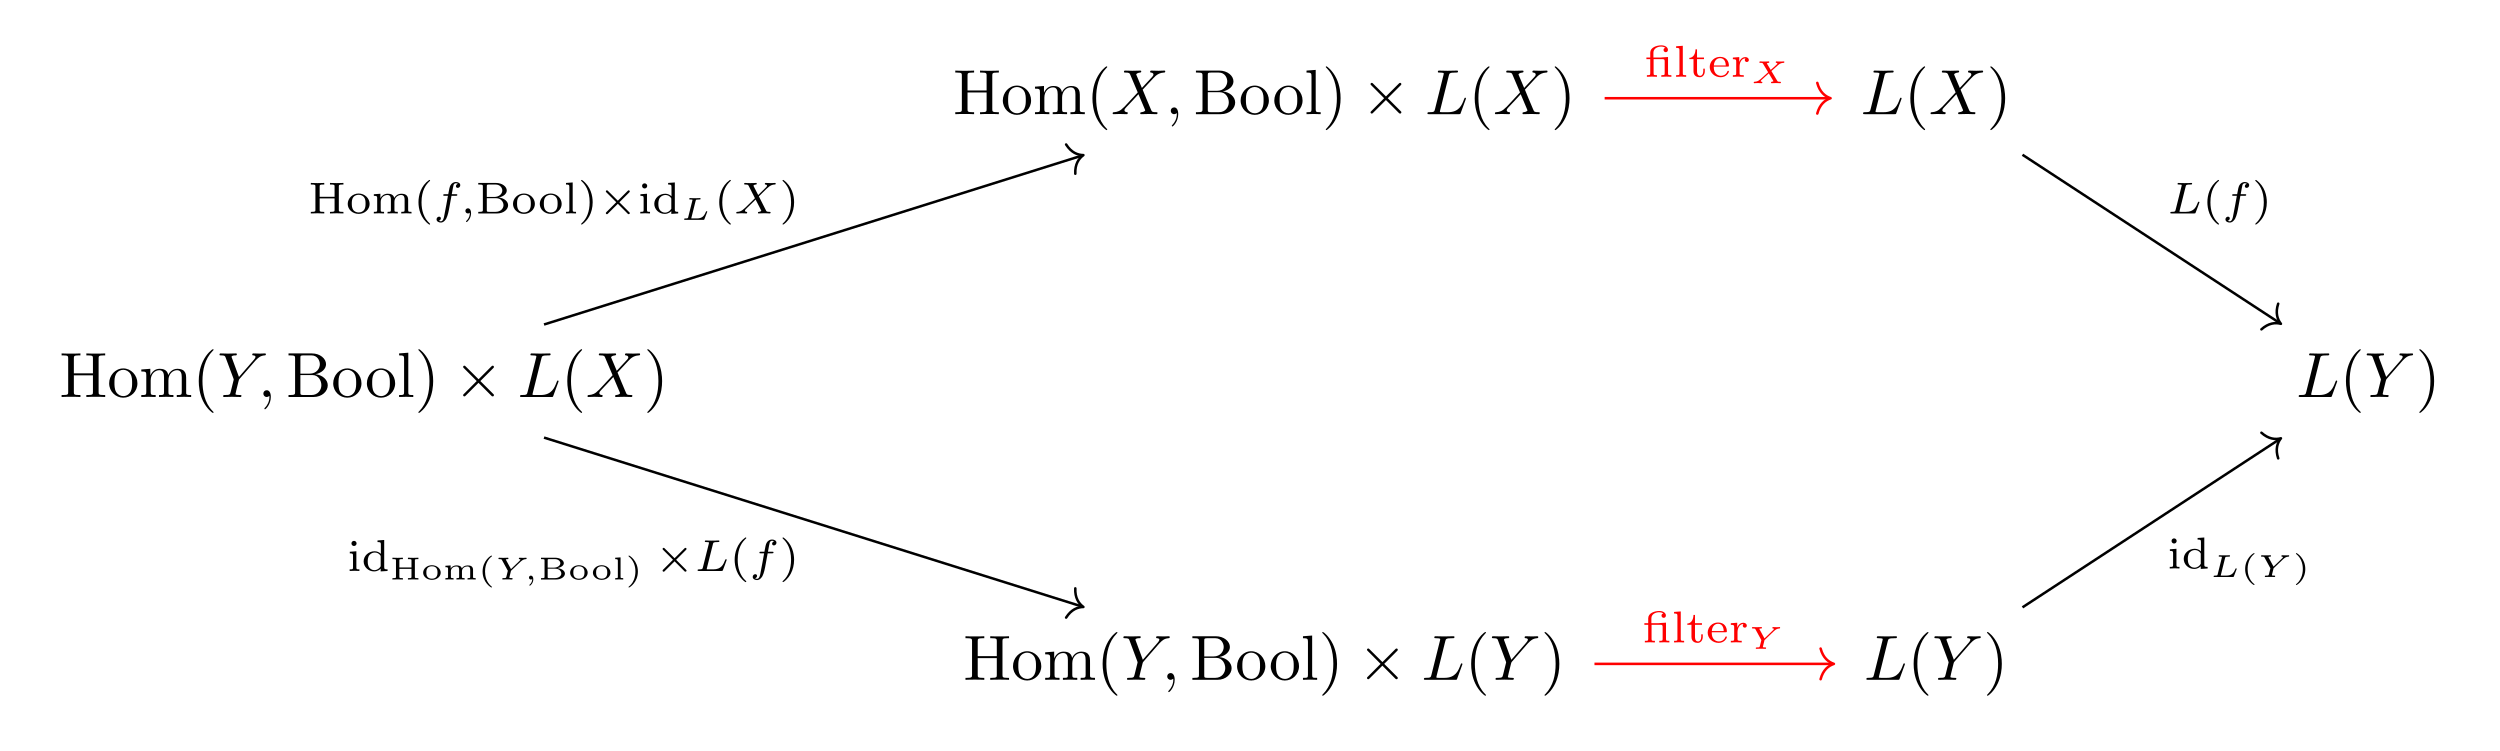 <?xml version='1.0' encoding='UTF-8'?>
<!-- This file was generated by dvisvgm 2.13.3 -->
<svg version='1.1' xmlns='http://www.w3.org/2000/svg' xmlns:xlink='http://www.w3.org/1999/xlink' width='585.444pt' height='175.904pt' viewBox='0 -117.269 390.296 117.269'>
<g id='page1'>
<g transform='matrix(1 0 0 -1 0 0)'>
<path d='M154.914 105.472C154.914 105.83 154.934 105.94 155.701 105.94H155.94V106.248C155.591 106.219 154.855 106.219 154.476 106.219C154.097 106.219 153.35 106.219 153.002 106.248V105.94H153.241C154.008 105.94 154.028 105.83 154.028 105.472V103.141H151.049V105.472C151.049 105.83 151.069 105.94 151.836 105.94H152.075V106.248C151.727 106.219 150.99 106.219 150.611 106.219C150.232 106.219 149.486 106.219 149.137 106.248V105.94H149.376C150.143 105.94 150.163 105.83 150.163 105.472V100.222C150.163 99.863 150.143 99.754 149.376 99.754H149.137V99.445C149.486 99.475 150.222 99.475 150.601 99.475C150.98 99.475 151.727 99.475 152.075 99.445V99.754H151.836C151.069 99.754 151.049 99.863 151.049 100.222V102.832H154.028V100.222C154.028 99.863 154.008 99.754 153.241 99.754H153.002V99.445C153.35 99.475 154.087 99.475 154.466 99.475C154.845 99.475 155.591 99.475 155.94 99.445V99.754H155.701C154.934 99.754 154.914 99.863 154.914 100.222V105.472ZM160.972 101.577C160.972 102.852 159.976 103.908 158.77 103.908C157.525 103.908 156.559 102.822 156.559 101.577C156.559 100.292 157.595 99.335 158.76 99.335C159.965 99.335 160.972 100.312 160.972 101.577ZM158.77 99.584C158.342 99.584 157.904 99.794 157.635 100.252C157.386 100.69 157.386 101.298 157.386 101.656C157.386 102.045 157.386 102.583 157.625 103.021C157.894 103.479 158.362 103.688 158.76 103.688C159.199 103.688 159.627 103.469 159.886 103.041C160.145 102.613 160.145 102.035 160.145 101.656C160.145 101.298 160.145 100.76 159.926 100.322C159.706 99.873 159.268 99.584 158.77 99.584ZM162.357 102.872V100.202C162.357 99.754 162.247 99.754 161.58 99.754V99.445C161.929 99.455 162.436 99.475 162.706 99.475C162.965 99.475 163.482 99.455 163.821 99.445V99.754C163.154 99.754 163.044 99.754 163.044 100.202V102.035C163.044 103.071 163.751 103.629 164.389 103.629C165.016 103.629 165.126 103.091 165.126 102.523V100.202C165.126 99.754 165.016 99.754 164.349 99.754V99.445C164.698 99.455 165.206 99.475 165.475 99.475C165.734 99.475 166.252 99.455 166.59 99.445V99.754C165.923 99.754 165.813 99.754 165.813 100.202V102.035C165.813 103.071 166.52 103.629 167.158 103.629C167.786 103.629 167.895 103.091 167.895 102.523V100.202C167.895 99.754 167.786 99.754 167.118 99.754V99.445C167.467 99.455 167.975 99.475 168.244 99.475C168.503 99.475 169.021 99.455 169.36 99.445V99.754C168.842 99.754 168.593 99.754 168.583 100.053V101.955C168.583 102.812 168.583 103.121 168.274 103.479C168.134 103.649 167.805 103.848 167.228 103.848C166.391 103.848 165.953 103.25 165.784 102.872C165.644 103.738 164.907 103.848 164.459 103.848C163.731 103.848 163.263 103.419 162.985 102.802V103.848L161.58 103.738V103.429C162.277 103.429 162.357 103.36 162.357 102.872ZM172.86 97.054C172.86 97.084 172.86 97.104 172.691 97.273C171.446 98.528 171.127 100.411 171.127 101.935C171.127 103.668 171.505 105.402 172.731 106.647C172.86 106.767 172.86 106.787 172.86 106.816C172.86 106.886 172.82 106.916 172.76 106.916C172.661 106.916 171.764 106.238 171.177 104.973C170.669 103.878 170.549 102.772 170.549 101.935C170.549 101.158 170.659 99.953 171.207 98.828C171.804 97.602 172.661 96.955 172.76 96.955C172.82 96.955 172.86 96.985 172.86 97.054Z'/>
<path d='M178.269 103.539L177.432 105.521C177.403 105.601 177.383 105.641 177.383 105.651C177.383 105.711 177.552 105.9 177.97 105.94C178.07 105.95 178.17 105.96 178.17 106.129C178.17 106.248 178.05 106.248 178.02 106.248C177.612 106.248 177.183 106.219 176.765 106.219C176.516 106.219 175.898 106.248 175.649 106.248C175.59 106.248 175.47 106.248 175.47 106.049C175.47 105.94 175.57 105.94 175.699 105.94C176.297 105.94 176.357 105.84 176.446 105.621L177.622 102.842L175.52 100.581L175.39 100.471C174.902 99.943 174.434 99.784 173.926 99.754C173.797 99.744 173.707 99.744 173.707 99.555C173.707 99.545 173.707 99.445 173.836 99.445C174.135 99.445 174.464 99.475 174.773 99.475C175.141 99.475 175.53 99.445 175.888 99.445C175.948 99.445 176.068 99.445 176.068 99.644C176.068 99.744 175.968 99.754 175.948 99.754C175.859 99.764 175.55 99.784 175.55 100.063C175.55 100.222 175.699 100.381 175.819 100.511L176.835 101.587L177.731 102.563L178.737 100.182C178.777 100.073 178.787 100.063 178.787 100.043C178.787 99.963 178.598 99.794 178.21 99.754C178.1 99.744 178.01 99.734 178.01 99.565C178.01 99.445 178.12 99.445 178.16 99.445C178.439 99.445 179.136 99.475 179.415 99.475C179.664 99.475 180.271 99.445 180.52 99.445C180.59 99.445 180.71 99.445 180.71 99.634C180.71 99.754 180.61 99.754 180.53 99.754C179.863 99.764 179.843 99.794 179.674 100.192C179.285 101.118 178.618 102.673 178.389 103.27C179.066 103.968 180.112 105.153 180.431 105.432C180.72 105.671 181.098 105.91 181.696 105.94C181.825 105.95 181.915 105.95 181.915 106.139C181.915 106.149 181.915 106.248 181.785 106.248C181.487 106.248 181.158 106.219 180.849 106.219C180.48 106.219 180.102 106.248 179.743 106.248C179.684 106.248 179.554 106.248 179.554 106.049C179.554 105.98 179.604 105.95 179.674 105.94C179.763 105.93 180.072 105.91 180.072 105.631C180.072 105.492 179.963 105.362 179.883 105.272L178.269 103.539Z'/>
<path d='M183.943 99.455C183.943 100.113 183.694 100.501 183.306 100.501C182.977 100.501 182.778 100.252 182.778 99.973C182.778 99.704 182.977 99.445 183.306 99.445C183.425 99.445 183.555 99.485 183.654 99.574C183.684 99.594 183.694 99.604 183.704 99.604S183.724 99.594 183.724 99.455C183.724 98.718 183.375 98.12 183.047 97.792C182.937 97.682 182.937 97.662 182.937 97.632C182.937 97.562 182.987 97.523 183.037 97.523C183.146 97.523 183.943 98.289 183.943 99.455Z'/>
<path d='M188.559 103.091V105.541C188.559 105.87 188.579 105.94 189.047 105.94H190.283C191.249 105.94 191.598 105.093 191.598 104.565C191.598 103.928 191.11 103.091 190.004 103.091H188.559ZM190.91 103.001C191.876 103.19 192.564 103.828 192.564 104.565C192.564 105.432 191.647 106.248 190.352 106.248H186.707V105.94H186.946C187.713 105.94 187.733 105.83 187.733 105.472V100.222C187.733 99.863 187.713 99.754 186.946 99.754H186.707V99.445H190.611C191.936 99.445 192.833 100.332 192.833 101.268C192.833 102.134 192.016 102.882 190.91 103.001ZM190.293 99.754H189.047C188.579 99.754 188.559 99.823 188.559 100.152V102.872H190.432C191.418 102.872 191.837 101.945 191.837 101.278C191.837 100.571 191.319 99.754 190.293 99.754ZM198.096 101.577C198.096 102.852 197.1 103.908 195.895 103.908C194.649 103.908 193.684 102.822 193.684 101.577C193.684 100.292 194.719 99.335 195.885 99.335C197.09 99.335 198.096 100.312 198.096 101.577ZM195.895 99.584C195.466 99.584 195.028 99.794 194.759 100.252C194.51 100.69 194.51 101.298 194.51 101.656C194.51 102.045 194.51 102.583 194.749 103.021C195.018 103.479 195.486 103.688 195.885 103.688C196.323 103.688 196.751 103.469 197.01 103.041C197.269 102.613 197.269 102.035 197.269 101.656C197.269 101.298 197.269 100.76 197.05 100.322C196.831 99.873 196.393 99.584 195.895 99.584Z'/>
<path d='M203.354 101.577C203.354 102.852 202.358 103.908 201.152 103.908C199.907 103.908 198.941 102.822 198.941 101.577C198.941 100.292 199.977 99.335 201.142 99.335C202.348 99.335 203.354 100.312 203.354 101.577ZM201.152 99.584C200.724 99.584 200.286 99.794 200.017 100.252C199.768 100.69 199.768 101.298 199.768 101.656C199.768 102.045 199.768 102.583 200.007 103.021C200.276 103.479 200.744 103.688 201.142 103.688C201.581 103.688 202.009 103.469 202.268 103.041C202.527 102.613 202.527 102.035 202.527 101.656C202.527 101.298 202.527 100.76 202.308 100.322C202.089 99.873 201.651 99.584 201.152 99.584ZM205.406 106.358L203.972 106.248V105.94C204.669 105.94 204.749 105.87 204.749 105.382V100.202C204.749 99.754 204.64 99.754 203.972 99.754V99.445C204.301 99.455 204.829 99.475 205.078 99.475C205.327 99.475 205.815 99.455 206.183 99.445V99.754C205.516 99.754 205.406 99.754 205.406 100.202V106.358ZM209.29 101.935C209.29 102.712 209.18 103.918 208.632 105.043C208.035 106.268 207.178 106.916 207.078 106.916C207.018 106.916 206.979 106.876 206.979 106.816C206.979 106.787 206.979 106.767 207.168 106.587C208.144 105.601 208.712 104.017 208.712 101.935C208.712 100.232 208.344 98.479 207.108 97.224C206.979 97.104 206.979 97.084 206.979 97.054C206.979 96.995 207.018 96.955 207.078 96.955C207.178 96.955 208.074 97.632 208.662 98.897C209.17 99.993 209.29 101.098 209.29 101.935Z'/>
<path d='M216.375 102.214L214.383 104.197C214.263 104.316 214.243 104.336 214.163 104.336C214.064 104.336 213.964 104.246 213.964 104.137C213.964 104.067 213.984 104.047 214.094 103.938L216.086 101.935L214.094 99.933C213.984 99.823 213.964 99.804 213.964 99.734C213.964 99.624 214.064 99.535 214.163 99.535C214.243 99.535 214.263 99.555 214.383 99.674L216.365 101.656L218.427 99.594C218.447 99.584 218.517 99.535 218.576 99.535C218.696 99.535 218.776 99.624 218.776 99.734C218.776 99.754 218.776 99.794 218.746 99.843C218.736 99.863 217.152 101.427 216.654 101.935L218.477 103.758C218.527 103.818 218.676 103.948 218.726 104.007C218.736 104.027 218.776 104.067 218.776 104.137C218.776 104.246 218.696 104.336 218.576 104.336C218.497 104.336 218.457 104.296 218.347 104.187L216.375 102.214Z'/>
<path d='M226.188 105.472C226.277 105.83 226.307 105.94 227.243 105.94C227.542 105.94 227.622 105.94 227.622 106.129C227.622 106.248 227.512 106.248 227.463 106.248C227.134 106.248 226.317 106.219 225.988 106.219C225.689 106.219 224.962 106.248 224.664 106.248C224.594 106.248 224.474 106.248 224.474 106.049C224.474 105.94 224.564 105.94 224.753 105.94C224.773 105.94 224.962 105.94 225.132 105.92C225.311 105.9 225.4 105.89 225.4 105.76C225.4 105.721 225.391 105.691 225.361 105.571L224.026 100.222C223.926 99.833 223.906 99.754 223.119 99.754C222.95 99.754 222.85 99.754 222.85 99.555C222.85 99.445 222.94 99.445 223.119 99.445H227.731C227.97 99.445 227.98 99.445 228.04 99.614L228.827 101.766C228.867 101.876 228.867 101.895 228.867 101.905C228.867 101.945 228.837 102.015 228.748 102.015C228.658 102.015 228.648 101.965 228.578 101.806C228.239 100.889 227.801 99.754 226.078 99.754H225.142C225.002 99.754 224.982 99.754 224.922 99.764C224.823 99.774 224.793 99.784 224.793 99.863C224.793 99.893 224.793 99.913 224.843 100.093L226.188 105.472Z'/>
<path d='M232.54 97.054C232.54 97.084 232.54 97.104 232.371 97.273C231.126 98.528 230.807 100.411 230.807 101.935C230.807 103.668 231.185 105.402 232.411 106.647C232.54 106.767 232.54 106.787 232.54 106.816C232.54 106.886 232.5 106.916 232.44 106.916C232.341 106.916 231.445 106.238 230.857 104.973C230.349 103.878 230.229 102.772 230.229 101.935C230.229 101.158 230.339 99.953 230.887 98.828C231.484 97.602 232.341 96.955 232.44 96.955C232.5 96.955 232.54 96.985 232.54 97.054Z'/>
<path d='M237.948 103.539L237.111 105.521C237.082 105.601 237.062 105.641 237.062 105.651C237.062 105.711 237.231 105.9 237.649 105.94C237.749 105.95 237.849 105.96 237.849 106.129C237.849 106.248 237.729 106.248 237.699 106.248C237.291 106.248 236.862 106.219 236.444 106.219C236.195 106.219 235.577 106.248 235.328 106.248C235.269 106.248 235.149 106.248 235.149 106.049C235.149 105.94 235.249 105.94 235.378 105.94C235.976 105.94 236.036 105.84 236.125 105.621L237.301 102.842L235.199 100.581L235.07 100.471C234.581 99.943 234.113 99.784 233.605 99.754C233.476 99.744 233.386 99.744 233.386 99.555C233.386 99.545 233.386 99.445 233.515 99.445C233.814 99.445 234.143 99.475 234.452 99.475C234.82 99.475 235.209 99.445 235.567 99.445C235.627 99.445 235.747 99.445 235.747 99.644C235.747 99.744 235.647 99.754 235.627 99.754C235.538 99.764 235.229 99.784 235.229 100.063C235.229 100.222 235.378 100.381 235.498 100.511L236.514 101.587L237.41 102.563L238.416 100.182C238.456 100.073 238.466 100.063 238.466 100.043C238.466 99.963 238.277 99.794 237.889 99.754C237.779 99.744 237.689 99.734 237.689 99.565C237.689 99.445 237.799 99.445 237.839 99.445C238.118 99.445 238.815 99.475 239.094 99.475C239.343 99.475 239.95 99.445 240.2 99.445C240.269 99.445 240.389 99.445 240.389 99.634C240.389 99.754 240.289 99.754 240.209 99.754C239.542 99.764 239.522 99.794 239.353 100.192C238.964 101.118 238.297 102.673 238.068 103.27C238.745 103.968 239.791 105.153 240.11 105.432C240.399 105.671 240.777 105.91 241.375 105.94C241.505 105.95 241.594 105.95 241.594 106.139C241.594 106.149 241.594 106.248 241.464 106.248C241.166 106.248 240.837 106.219 240.528 106.219C240.16 106.219 239.781 106.248 239.422 106.248C239.363 106.248 239.233 106.248 239.233 106.049C239.233 105.98 239.283 105.95 239.353 105.94C239.442 105.93 239.751 105.91 239.751 105.631C239.751 105.492 239.642 105.362 239.562 105.272L237.948 103.539Z'/>
<path d='M245.031 101.935C245.031 102.712 244.921 103.918 244.373 105.043C243.776 106.268 242.919 106.916 242.82 106.916C242.76 106.916 242.72 106.876 242.72 106.816C242.72 106.787 242.72 106.767 242.909 106.587C243.885 105.601 244.453 104.017 244.453 101.935C244.453 100.232 244.085 98.479 242.849 97.224C242.72 97.104 242.72 97.084 242.72 97.054C242.72 96.995 242.76 96.955 242.82 96.955C242.919 96.955 243.815 97.632 244.403 98.897C244.911 99.993 245.031 101.098 245.031 101.935Z'/>
<path d='M294.197 105.472C294.286 105.83 294.316 105.94 295.252 105.94C295.551 105.94 295.631 105.94 295.631 106.129C295.631 106.248 295.521 106.248 295.472 106.248C295.143 106.248 294.326 106.219 293.997 106.219C293.699 106.219 292.971 106.248 292.673 106.248C292.603 106.248 292.483 106.248 292.483 106.049C292.483 105.94 292.573 105.94 292.762 105.94C292.782 105.94 292.971 105.94 293.141 105.92C293.32 105.9 293.409 105.89 293.409 105.76C293.409 105.721 293.4 105.691 293.37 105.571L292.035 100.222C291.935 99.833 291.915 99.754 291.129 99.754C290.959 99.754 290.859 99.754 290.859 99.555C290.859 99.445 290.949 99.445 291.129 99.445H295.74C295.979 99.445 295.989 99.445 296.049 99.614L296.836 101.766C296.876 101.876 296.876 101.895 296.876 101.905C296.876 101.945 296.846 102.015 296.757 102.015S296.657 101.965 296.587 101.806C296.249 100.889 295.81 99.754 294.087 99.754H293.151C293.011 99.754 292.991 99.754 292.931 99.764C292.832 99.774 292.802 99.784 292.802 99.863C292.802 99.893 292.802 99.913 292.852 100.093L294.197 105.472Z'/>
<path d='M300.548 97.054C300.548 97.084 300.548 97.104 300.379 97.273C299.134 98.528 298.815 100.411 298.815 101.935C298.815 103.668 299.193 105.402 300.419 106.647C300.548 106.767 300.548 106.787 300.548 106.816C300.548 106.886 300.508 106.916 300.448 106.916C300.349 106.916 299.453 106.238 298.865 104.973C298.357 103.878 298.237 102.772 298.237 101.935C298.237 101.158 298.347 99.953 298.895 98.828C299.492 97.602 300.349 96.955 300.448 96.955C300.508 96.955 300.548 96.985 300.548 97.054Z'/>
<path d='M305.957 103.539L305.12 105.521C305.091 105.601 305.071 105.641 305.071 105.651C305.071 105.711 305.24 105.9 305.658 105.94C305.758 105.95 305.858 105.96 305.858 106.129C305.858 106.248 305.738 106.248 305.708 106.248C305.3 106.248 304.871 106.219 304.453 106.219C304.204 106.219 303.586 106.248 303.337 106.248C303.278 106.248 303.158 106.248 303.158 106.049C303.158 105.94 303.258 105.94 303.387 105.94C303.985 105.94 304.045 105.84 304.134 105.621L305.31 102.842L303.208 100.581L303.078 100.471C302.59 99.943 302.122 99.784 301.614 99.754C301.485 99.744 301.395 99.744 301.395 99.555C301.395 99.545 301.395 99.445 301.524 99.445C301.823 99.445 302.152 99.475 302.461 99.475C302.829 99.475 303.218 99.445 303.576 99.445C303.636 99.445 303.756 99.445 303.756 99.644C303.756 99.744 303.656 99.754 303.636 99.754C303.547 99.764 303.238 99.784 303.238 100.063C303.238 100.222 303.387 100.381 303.507 100.511L304.523 101.587L305.419 102.563L306.425 100.182C306.465 100.073 306.475 100.063 306.475 100.043C306.475 99.963 306.286 99.794 305.898 99.754C305.788 99.744 305.698 99.734 305.698 99.565C305.698 99.445 305.808 99.445 305.848 99.445C306.127 99.445 306.824 99.475 307.103 99.475C307.352 99.475 307.959 99.445 308.208 99.445C308.278 99.445 308.398 99.445 308.398 99.634C308.398 99.754 308.298 99.754 308.218 99.754C307.551 99.764 307.531 99.794 307.362 100.192C306.973 101.118 306.306 102.673 306.077 103.27C306.754 103.968 307.8 105.153 308.119 105.432C308.408 105.671 308.786 105.91 309.384 105.94C309.513 105.95 309.603 105.95 309.603 106.139C309.603 106.149 309.603 106.248 309.473 106.248C309.175 106.248 308.846 106.219 308.537 106.219C308.168 106.219 307.79 106.248 307.431 106.248C307.372 106.248 307.242 106.248 307.242 106.049C307.242 105.98 307.292 105.95 307.362 105.94C307.451 105.93 307.76 105.91 307.76 105.631C307.76 105.492 307.651 105.362 307.571 105.272L305.957 103.539Z'/>
<path d='M313.04 101.935C313.04 102.712 312.93 103.918 312.382 105.043C311.785 106.268 310.928 106.916 310.828 106.916C310.768 106.916 310.729 106.876 310.729 106.816C310.729 106.787 310.729 106.767 310.918 106.587C311.894 105.601 312.462 104.017 312.462 101.935C312.462 100.232 312.093 98.479 310.858 97.224C310.729 97.104 310.729 97.084 310.729 97.054C310.729 96.995 310.768 96.955 310.828 96.955C310.928 96.955 311.824 97.632 312.412 98.897C312.92 99.993 313.04 101.098 313.04 101.935Z'/>
<path d='M15.395 61.318C15.395 61.676 15.415 61.786 16.182 61.786H16.421V62.094C16.072 62.065 15.336 62.065 14.957 62.065C14.578 62.065 13.831 62.065 13.483 62.094V61.786H13.722C14.489 61.786 14.509 61.676 14.509 61.318V58.987H11.53V61.318C11.53 61.676 11.55 61.786 12.317 61.786H12.556V62.094C12.208 62.065 11.471 62.065 11.092 62.065C10.713 62.065 9.967 62.065 9.618 62.094V61.786H9.857C10.624 61.786 10.644 61.676 10.644 61.318V56.068C10.644 55.709 10.624 55.6 9.857 55.6H9.618V55.291C9.967 55.321 10.703 55.321 11.082 55.321C11.461 55.321 12.208 55.321 12.556 55.291V55.6H12.317C11.55 55.6 11.53 55.709 11.53 56.068V58.678H14.509V56.068C14.509 55.709 14.489 55.6 13.722 55.6H13.483V55.291C13.831 55.321 14.568 55.321 14.947 55.321C15.326 55.321 16.072 55.321 16.421 55.291V55.6H16.182C15.415 55.6 15.395 55.709 15.395 56.068V61.318ZM21.453 57.423C21.453 58.698 20.457 59.753 19.251 59.753C18.006 59.753 17.04 58.668 17.04 57.423C17.04 56.138 18.076 55.181 19.241 55.181C20.447 55.181 21.453 56.158 21.453 57.423ZM19.251 55.43C18.823 55.43 18.385 55.64 18.116 56.098C17.867 56.536 17.867 57.144 17.867 57.502C17.867 57.891 17.867 58.429 18.106 58.867C18.375 59.325 18.843 59.534 19.241 59.534C19.68 59.534 20.108 59.315 20.367 58.887C20.626 58.459 20.626 57.881 20.626 57.502C20.626 57.144 20.626 56.606 20.407 56.168C20.187 55.719 19.749 55.43 19.251 55.43ZM22.838 58.718V56.048C22.838 55.6 22.728 55.6 22.061 55.6V55.291C22.41 55.301 22.917 55.321 23.187 55.321C23.446 55.321 23.963 55.301 24.302 55.291V55.6C23.635 55.6 23.525 55.6 23.525 56.048V57.881C23.525 58.917 24.232 59.475 24.87 59.475C25.497 59.475 25.607 58.937 25.607 58.369V56.048C25.607 55.6 25.497 55.6 24.83 55.6V55.291C25.179 55.301 25.687 55.321 25.956 55.321C26.215 55.321 26.733 55.301 27.072 55.291V55.6C26.404 55.6 26.294 55.6 26.294 56.048V57.881C26.294 58.917 27.002 59.475 27.639 59.475C28.267 59.475 28.376 58.937 28.376 58.369V56.048C28.376 55.6 28.267 55.6 27.599 55.6V55.291C27.948 55.301 28.456 55.321 28.725 55.321C28.984 55.321 29.502 55.301 29.841 55.291V55.6C29.323 55.6 29.074 55.6 29.064 55.898V57.801C29.064 58.658 29.064 58.967 28.755 59.325C28.615 59.495 28.287 59.694 27.709 59.694C26.872 59.694 26.434 59.096 26.265 58.718C26.125 59.584 25.388 59.694 24.94 59.694C24.212 59.694 23.744 59.265 23.466 58.648V59.694L22.061 59.584V59.275C22.758 59.275 22.838 59.206 22.838 58.718ZM33.341 52.9C33.341 52.93 33.341 52.95 33.172 53.119C31.927 54.374 31.608 56.257 31.608 57.781C31.608 59.514 31.986 61.248 33.212 62.493C33.341 62.613 33.341 62.633 33.341 62.662C33.341 62.732 33.301 62.762 33.241 62.762C33.142 62.762 32.246 62.084 31.658 60.819C31.15 59.724 31.03 58.618 31.03 57.781C31.03 57.004 31.14 55.799 31.688 54.673C32.285 53.448 33.142 52.801 33.241 52.801C33.301 52.801 33.341 52.831 33.341 52.9Z'/>
<path d='M39.866 60.959L40.005 61.098C40.304 61.397 40.633 61.736 41.31 61.786C41.42 61.796 41.509 61.796 41.509 61.975C41.509 62.055 41.46 62.094 41.38 62.094C41.121 62.094 40.832 62.065 40.563 62.065C40.234 62.065 39.886 62.094 39.567 62.094C39.507 62.094 39.378 62.094 39.378 61.905C39.378 61.796 39.477 61.786 39.527 61.786C39.597 61.786 39.886 61.766 39.886 61.557C39.886 61.387 39.657 61.128 39.617 61.078L37.306 58.419L36.21 61.377C36.15 61.517 36.15 61.537 36.15 61.547C36.15 61.786 36.638 61.786 36.738 61.786C36.877 61.786 36.977 61.786 36.977 61.985C36.977 62.094 36.857 62.094 36.828 62.094C36.549 62.094 35.851 62.065 35.572 62.065C35.324 62.065 34.706 62.094 34.457 62.094C34.397 62.094 34.268 62.094 34.268 61.895C34.268 61.786 34.367 61.786 34.497 61.786C35.094 61.786 35.134 61.696 35.224 61.447L36.449 58.17C36.459 58.14 36.489 58.03 36.489 58C36.489 57.971 36.091 56.367 36.041 56.188C35.911 55.64 35.901 55.61 35.104 55.6C34.915 55.6 34.836 55.6 34.836 55.401C34.836 55.291 34.955 55.291 34.975 55.291C35.254 55.291 35.951 55.321 36.23 55.321C36.509 55.321 37.226 55.291 37.505 55.291C37.575 55.291 37.694 55.291 37.694 55.49C37.694 55.6 37.605 55.6 37.415 55.6C37.396 55.6 37.206 55.6 37.037 55.62C36.828 55.64 36.768 55.659 36.768 55.779C36.768 55.849 36.857 56.198 36.907 56.407L37.256 57.811C37.306 58 37.316 58.03 37.396 58.12L39.866 60.959Z'/>
<path d='M42.28 55.301C42.28 55.958 42.031 56.347 41.643 56.347C41.314 56.347 41.115 56.098 41.115 55.819C41.115 55.55 41.314 55.291 41.643 55.291C41.762 55.291 41.892 55.331 41.991 55.42C42.021 55.44 42.031 55.45 42.041 55.45C42.051 55.45 42.061 55.44 42.061 55.301C42.061 54.564 41.712 53.966 41.384 53.638C41.274 53.528 41.274 53.508 41.274 53.478C41.274 53.408 41.324 53.368 41.374 53.368C41.483 53.368 42.28 54.135 42.28 55.301Z'/>
<path d='M46.895 58.937V61.387C46.895 61.716 46.915 61.786 47.383 61.786H48.619C49.585 61.786 49.934 60.939 49.934 60.411C49.934 59.773 49.446 58.937 48.34 58.937H46.895ZM49.246 58.847C50.212 59.036 50.9 59.674 50.9 60.411C50.9 61.278 49.983 62.094 48.688 62.094H45.043V61.786H45.282C46.049 61.786 46.069 61.676 46.069 61.318V56.068C46.069 55.709 46.049 55.6 45.282 55.6H45.043V55.291H48.947C50.272 55.291 51.169 56.178 51.169 57.114C51.169 57.98 50.352 58.728 49.246 58.847ZM48.629 55.6H47.383C46.915 55.6 46.895 55.669 46.895 55.998V58.718H48.768C49.754 58.718 50.173 57.791 50.173 57.124C50.173 56.417 49.655 55.6 48.629 55.6ZM56.432 57.423C56.432 58.698 55.436 59.753 54.231 59.753C52.985 59.753 52.02 58.668 52.02 57.423C52.02 56.138 53.055 55.181 54.221 55.181C55.426 55.181 56.432 56.158 56.432 57.423ZM54.231 55.43C53.802 55.43 53.364 55.64 53.095 56.098C52.846 56.536 52.846 57.144 52.846 57.502C52.846 57.891 52.846 58.429 53.085 58.867C53.354 59.325 53.822 59.534 54.221 59.534C54.659 59.534 55.087 59.315 55.346 58.887C55.605 58.459 55.605 57.881 55.605 57.502C55.605 57.144 55.605 56.606 55.386 56.168C55.167 55.719 54.729 55.43 54.231 55.43Z'/>
<path d='M61.69 57.423C61.69 58.698 60.694 59.753 59.488 59.753C58.243 59.753 57.277 58.668 57.277 57.423C57.277 56.138 58.313 55.181 59.478 55.181C60.684 55.181 61.69 56.158 61.69 57.423ZM59.488 55.43C59.06 55.43 58.622 55.64 58.353 56.098C58.104 56.536 58.104 57.144 58.104 57.502C58.104 57.891 58.104 58.429 58.343 58.867C58.612 59.325 59.08 59.534 59.478 59.534C59.917 59.534 60.345 59.315 60.604 58.887C60.863 58.459 60.863 57.881 60.863 57.502C60.863 57.144 60.863 56.606 60.644 56.168C60.425 55.719 59.987 55.43 59.488 55.43ZM63.742 62.204L62.308 62.094V61.786C63.005 61.786 63.085 61.716 63.085 61.228V56.048C63.085 55.6 62.976 55.6 62.308 55.6V55.291C62.637 55.301 63.165 55.321 63.414 55.321C63.663 55.321 64.151 55.301 64.519 55.291V55.6C63.852 55.6 63.742 55.6 63.742 56.048V62.204ZM67.626 57.781C67.626 58.558 67.516 59.763 66.968 60.889C66.371 62.114 65.514 62.762 65.415 62.762C65.355 62.762 65.315 62.722 65.315 62.662C65.315 62.633 65.315 62.613 65.504 62.433C66.48 61.447 67.048 59.863 67.048 57.781C67.048 56.078 66.68 54.325 65.444 53.07C65.315 52.95 65.315 52.93 65.315 52.9C65.315 52.841 65.355 52.801 65.415 52.801C65.514 52.801 66.41 53.478 66.998 54.743C67.506 55.839 67.626 56.944 67.626 57.781Z'/>
<path d='M74.711 58.06L72.719 60.043C72.599 60.162 72.579 60.182 72.499 60.182C72.4 60.182 72.3 60.092 72.3 59.983C72.3 59.913 72.32 59.893 72.43 59.783L74.422 57.781L72.43 55.779C72.32 55.669 72.3 55.65 72.3 55.58C72.3 55.47 72.4 55.381 72.499 55.381C72.579 55.381 72.599 55.401 72.719 55.52L74.701 57.502L76.763 55.44C76.783 55.43 76.853 55.381 76.912 55.381C77.032 55.381 77.112 55.47 77.112 55.58C77.112 55.6 77.112 55.64 77.082 55.689C77.072 55.709 75.488 57.273 74.99 57.781L76.813 59.604C76.863 59.664 77.012 59.793 77.062 59.853C77.072 59.873 77.112 59.913 77.112 59.983C77.112 60.092 77.032 60.182 76.912 60.182C76.833 60.182 76.793 60.142 76.683 60.033L74.711 58.06Z'/>
<path d='M84.525 61.318C84.614 61.676 84.644 61.786 85.58 61.786C85.879 61.786 85.959 61.786 85.959 61.975C85.959 62.094 85.849 62.094 85.8 62.094C85.471 62.094 84.654 62.065 84.325 62.065C84.027 62.065 83.299 62.094 83.001 62.094C82.931 62.094 82.811 62.094 82.811 61.895C82.811 61.786 82.901 61.786 83.09 61.786C83.11 61.786 83.299 61.786 83.469 61.766C83.648 61.746 83.737 61.736 83.737 61.606C83.737 61.567 83.728 61.537 83.698 61.417L82.363 56.068C82.263 55.679 82.243 55.6 81.457 55.6C81.287 55.6 81.187 55.6 81.187 55.401C81.187 55.291 81.277 55.291 81.457 55.291H86.068C86.307 55.291 86.317 55.291 86.377 55.46L87.164 57.612C87.204 57.722 87.204 57.741 87.204 57.751C87.204 57.791 87.174 57.861 87.085 57.861S86.985 57.811 86.915 57.652C86.577 56.735 86.138 55.6 84.415 55.6H83.479C83.339 55.6 83.319 55.6 83.259 55.61C83.16 55.62 83.13 55.63 83.13 55.709C83.13 55.739 83.13 55.759 83.18 55.938L84.525 61.318Z'/>
<path d='M90.876 52.9C90.876 52.93 90.876 52.95 90.707 53.119C89.462 54.374 89.143 56.257 89.143 57.781C89.143 59.514 89.521 61.248 90.747 62.493C90.876 62.613 90.876 62.633 90.876 62.662C90.876 62.732 90.836 62.762 90.776 62.762C90.677 62.762 89.781 62.084 89.193 60.819C88.685 59.724 88.565 58.618 88.565 57.781C88.565 57.004 88.675 55.799 89.223 54.673C89.82 53.448 90.677 52.801 90.776 52.801C90.836 52.801 90.876 52.831 90.876 52.9Z'/>
<path d='M96.285 59.385L95.448 61.367C95.419 61.447 95.399 61.487 95.399 61.497C95.399 61.557 95.568 61.746 95.986 61.786C96.086 61.796 96.186 61.806 96.186 61.975C96.186 62.094 96.066 62.094 96.036 62.094C95.628 62.094 95.199 62.065 94.781 62.065C94.532 62.065 93.914 62.094 93.665 62.094C93.606 62.094 93.486 62.094 93.486 61.895C93.486 61.786 93.586 61.786 93.715 61.786C94.313 61.786 94.373 61.686 94.462 61.467L95.638 58.688L93.536 56.427L93.406 56.317C92.918 55.789 92.45 55.63 91.942 55.6C91.813 55.59 91.723 55.59 91.723 55.401C91.723 55.391 91.723 55.291 91.852 55.291C92.151 55.291 92.48 55.321 92.789 55.321C93.157 55.321 93.546 55.291 93.904 55.291C93.964 55.291 94.084 55.291 94.084 55.49C94.084 55.59 93.984 55.6 93.964 55.6C93.875 55.61 93.566 55.63 93.566 55.908C93.566 56.068 93.715 56.227 93.835 56.357L94.851 57.433L95.747 58.409L96.753 56.028C96.793 55.918 96.803 55.908 96.803 55.889C96.803 55.809 96.614 55.64 96.226 55.6C96.116 55.59 96.026 55.58 96.026 55.411C96.026 55.291 96.136 55.291 96.176 55.291C96.455 55.291 97.152 55.321 97.431 55.321C97.68 55.321 98.287 55.291 98.536 55.291C98.606 55.291 98.726 55.291 98.726 55.48C98.726 55.6 98.626 55.6 98.546 55.6C97.879 55.61 97.859 55.64 97.69 56.038C97.301 56.964 96.634 58.518 96.405 59.116C97.082 59.813 98.128 60.999 98.447 61.278C98.736 61.517 99.114 61.756 99.712 61.786C99.841 61.796 99.931 61.796 99.931 61.985C99.931 61.995 99.931 62.094 99.801 62.094C99.503 62.094 99.174 62.065 98.865 62.065C98.496 62.065 98.118 62.094 97.759 62.094C97.7 62.094 97.57 62.094 97.57 61.895C97.57 61.826 97.62 61.796 97.69 61.786C97.779 61.776 98.088 61.756 98.088 61.477C98.088 61.338 97.979 61.208 97.899 61.118L96.285 59.385Z'/>
<path d='M103.368 57.781C103.368 58.558 103.258 59.763 102.71 60.889C102.113 62.114 101.256 62.762 101.156 62.762C101.096 62.762 101.057 62.722 101.057 62.662C101.057 62.633 101.057 62.613 101.246 62.433C102.222 61.447 102.79 59.863 102.79 57.781C102.79 56.078 102.421 54.325 101.186 53.07C101.057 52.95 101.057 52.93 101.057 52.9C101.057 52.841 101.096 52.801 101.156 52.801C101.256 52.801 102.152 53.478 102.74 54.743C103.248 55.839 103.368 56.944 103.368 57.781Z'/>
<path d='M362.206 61.318C362.295 61.676 362.325 61.786 363.261 61.786C363.56 61.786 363.64 61.786 363.64 61.975C363.64 62.094 363.53 62.094 363.481 62.094C363.152 62.094 362.335 62.065 362.006 62.065C361.708 62.065 360.98 62.094 360.682 62.094C360.612 62.094 360.492 62.094 360.492 61.895C360.492 61.786 360.582 61.786 360.771 61.786C360.791 61.786 360.98 61.786 361.15 61.766C361.329 61.746 361.418 61.736 361.418 61.606C361.418 61.567 361.409 61.537 361.379 61.417L360.044 56.068C359.944 55.679 359.924 55.6 359.138 55.6C358.968 55.6 358.868 55.6 358.868 55.401C358.868 55.291 358.958 55.291 359.138 55.291H363.749C363.988 55.291 363.998 55.291 364.058 55.46L364.845 57.612C364.885 57.722 364.885 57.741 364.885 57.751C364.885 57.791 364.855 57.861 364.766 57.861C364.676 57.861 364.666 57.811 364.596 57.652C364.258 56.735 363.819 55.6 362.096 55.6H361.16C361.02 55.6 361 55.6 360.94 55.61C360.841 55.62 360.811 55.63 360.811 55.709C360.811 55.739 360.811 55.759 360.861 55.938L362.206 61.318Z'/>
<path d='M368.557 52.9C368.557 52.93 368.557 52.95 368.388 53.119C367.143 54.374 366.824 56.257 366.824 57.781C366.824 59.514 367.203 61.248 368.428 62.493C368.557 62.613 368.557 62.633 368.557 62.662C368.557 62.732 368.517 62.762 368.458 62.762C368.358 62.762 367.462 62.084 366.874 60.819C366.366 59.724 366.246 58.618 366.246 57.781C366.246 57.004 366.356 55.799 366.904 54.673C367.501 53.448 368.358 52.801 368.458 52.801C368.517 52.801 368.557 52.831 368.557 52.9Z'/>
<path d='M375.082 60.959L375.221 61.098C375.52 61.397 375.849 61.736 376.526 61.786C376.636 61.796 376.725 61.796 376.725 61.975C376.725 62.055 376.676 62.094 376.596 62.094C376.337 62.094 376.048 62.065 375.779 62.065C375.45 62.065 375.102 62.094 374.783 62.094C374.723 62.094 374.594 62.094 374.594 61.905C374.594 61.796 374.693 61.786 374.743 61.786C374.813 61.786 375.102 61.766 375.102 61.557C375.102 61.387 374.873 61.128 374.833 61.078L372.522 58.419L371.426 61.377C371.366 61.517 371.366 61.537 371.366 61.547C371.366 61.786 371.854 61.786 371.954 61.786C372.093 61.786 372.193 61.786 372.193 61.985C372.193 62.094 372.073 62.094 372.044 62.094C371.765 62.094 371.068 62.065 370.788 62.065C370.54 62.065 369.922 62.094 369.673 62.094C369.613 62.094 369.484 62.094 369.484 61.895C369.484 61.786 369.583 61.786 369.713 61.786C370.31 61.786 370.35 61.696 370.44 61.447L371.665 58.17C371.675 58.14 371.705 58.03 371.705 58C371.705 57.971 371.307 56.367 371.257 56.188C371.127 55.64 371.117 55.61 370.32 55.6C370.131 55.6 370.052 55.6 370.052 55.401C370.052 55.291 370.171 55.291 370.191 55.291C370.47 55.291 371.167 55.321 371.446 55.321C371.725 55.321 372.442 55.291 372.721 55.291C372.791 55.291 372.91 55.291 372.91 55.49C372.91 55.6 372.821 55.6 372.631 55.6C372.612 55.6 372.422 55.6 372.253 55.62C372.044 55.64 371.984 55.659 371.984 55.779C371.984 55.849 372.073 56.198 372.123 56.407L372.472 57.811C372.522 58 372.532 58.03 372.612 58.12L375.082 60.959Z'/>
<path d='M380.012 57.781C380.012 58.558 379.902 59.763 379.354 60.889C378.757 62.114 377.9 62.762 377.8 62.762C377.74 62.762 377.701 62.722 377.701 62.662C377.701 62.633 377.701 62.613 377.89 62.433C378.866 61.447 379.434 59.863 379.434 57.781C379.434 56.078 379.065 54.325 377.83 53.07C377.701 52.95 377.701 52.93 377.701 52.9C377.701 52.841 377.74 52.801 377.8 52.801C377.9 52.801 378.796 53.478 379.384 54.743C379.892 55.839 380.012 56.944 380.012 57.781Z'/>
<path d='M156.505 17.164C156.505 17.522 156.525 17.632 157.292 17.632H157.531V17.94C157.182 17.911 156.446 17.911 156.067 17.911C155.688 17.911 154.941 17.911 154.593 17.94V17.632H154.832C155.599 17.632 155.619 17.522 155.619 17.164V14.833H152.64V17.164C152.64 17.522 152.66 17.632 153.427 17.632H153.666V17.94C153.318 17.911 152.581 17.911 152.202 17.911C151.823 17.911 151.076 17.911 150.728 17.94V17.632H150.967C151.734 17.632 151.754 17.522 151.754 17.164V11.914C151.754 11.555 151.734 11.446 150.967 11.446H150.728V11.137C151.076 11.167 151.813 11.167 152.192 11.167C152.571 11.167 153.318 11.167 153.666 11.137V11.446H153.427C152.66 11.446 152.64 11.555 152.64 11.914V14.524H155.619V11.914C155.619 11.555 155.599 11.446 154.832 11.446H154.593V11.137C154.941 11.167 155.678 11.167 156.057 11.167C156.436 11.167 157.182 11.167 157.531 11.137V11.446H157.292C156.525 11.446 156.505 11.555 156.505 11.914V17.164ZM162.563 13.269C162.563 14.544 161.566 15.599 160.361 15.599C159.116 15.599 158.15 14.514 158.15 13.269C158.15 11.984 159.186 11.027 160.351 11.027C161.556 11.027 162.563 12.004 162.563 13.269ZM160.361 11.276C159.933 11.276 159.495 11.486 159.226 11.944C158.976 12.382 158.976 12.99 158.976 13.348C158.976 13.737 158.976 14.275 159.216 14.713C159.485 15.171 159.953 15.38 160.351 15.38C160.79 15.38 161.218 15.161 161.477 14.733C161.736 14.305 161.736 13.727 161.736 13.348C161.736 12.99 161.736 12.452 161.517 12.014C161.297 11.565 160.859 11.276 160.361 11.276ZM163.948 14.564V11.894C163.948 11.446 163.838 11.446 163.171 11.446V11.137C163.52 11.147 164.027 11.167 164.297 11.167C164.556 11.167 165.073 11.147 165.412 11.137V11.446C164.745 11.446 164.635 11.446 164.635 11.894V13.727C164.635 14.763 165.342 15.321 165.98 15.321C166.607 15.321 166.717 14.783 166.717 14.215V11.894C166.717 11.446 166.607 11.446 165.94 11.446V11.137C166.289 11.147 166.797 11.167 167.066 11.167C167.325 11.167 167.843 11.147 168.181 11.137V11.446C167.514 11.446 167.404 11.446 167.404 11.894V13.727C167.404 14.763 168.112 15.321 168.749 15.321C169.377 15.321 169.486 14.783 169.486 14.215V11.894C169.486 11.446 169.377 11.446 168.709 11.446V11.137C169.058 11.147 169.566 11.167 169.835 11.167C170.094 11.167 170.612 11.147 170.951 11.137V11.446C170.433 11.446 170.184 11.446 170.174 11.744V13.647C170.174 14.504 170.174 14.813 169.865 15.171C169.725 15.341 169.397 15.54 168.819 15.54C167.982 15.54 167.544 14.942 167.375 14.564C167.235 15.43 166.498 15.54 166.05 15.54C165.322 15.54 164.854 15.111 164.576 14.494V15.54L163.171 15.43V15.121C163.868 15.121 163.948 15.052 163.948 14.564ZM174.451 8.746C174.451 8.776 174.451 8.796 174.282 8.965C173.037 10.22 172.718 12.103 172.718 13.627C172.718 15.36 173.096 17.094 174.322 18.339C174.451 18.459 174.451 18.479 174.451 18.508C174.451 18.578 174.411 18.608 174.351 18.608C174.252 18.608 173.356 17.93 172.768 16.665C172.26 15.57 172.14 14.464 172.14 13.627C172.14 12.85 172.25 11.645 172.798 10.519C173.395 9.294 174.252 8.647 174.351 8.647C174.411 8.647 174.451 8.677 174.451 8.746Z'/>
<path d='M180.976 16.805L181.115 16.944C181.414 17.243 181.743 17.582 182.42 17.632C182.53 17.642 182.619 17.642 182.619 17.821C182.619 17.901 182.57 17.94 182.49 17.94C182.231 17.94 181.942 17.911 181.673 17.911C181.344 17.911 180.996 17.94 180.677 17.94C180.617 17.94 180.488 17.94 180.488 17.751C180.488 17.642 180.587 17.632 180.637 17.632C180.707 17.632 180.996 17.612 180.996 17.403C180.996 17.233 180.767 16.974 180.727 16.924L178.416 14.265L177.32 17.223C177.26 17.363 177.26 17.383 177.26 17.393C177.26 17.632 177.748 17.632 177.848 17.632C177.987 17.632 178.087 17.632 178.087 17.831C178.087 17.94 177.967 17.94 177.938 17.94C177.659 17.94 176.961 17.911 176.682 17.911C176.434 17.911 175.816 17.94 175.567 17.94C175.507 17.94 175.378 17.94 175.378 17.741C175.378 17.632 175.477 17.632 175.607 17.632C176.204 17.632 176.244 17.542 176.334 17.293L177.559 14.016C177.569 13.986 177.599 13.876 177.599 13.846C177.599 13.817 177.201 12.213 177.151 12.034C177.021 11.486 177.011 11.456 176.214 11.446C176.025 11.446 175.946 11.446 175.946 11.247C175.946 11.137 176.065 11.137 176.085 11.137C176.364 11.137 177.061 11.167 177.34 11.167C177.619 11.167 178.336 11.137 178.615 11.137C178.685 11.137 178.804 11.137 178.804 11.336C178.804 11.446 178.715 11.446 178.525 11.446C178.506 11.446 178.316 11.446 178.147 11.466C177.938 11.486 177.878 11.505 177.878 11.625C177.878 11.695 177.967 12.044 178.017 12.253L178.366 13.657C178.416 13.846 178.426 13.876 178.506 13.966L180.976 16.805Z'/>
<path d='M183.39 11.147C183.39 11.804 183.141 12.193 182.753 12.193C182.424 12.193 182.225 11.944 182.225 11.665C182.225 11.396 182.424 11.137 182.753 11.137C182.872 11.137 183.002 11.177 183.101 11.266C183.131 11.286 183.141 11.296 183.151 11.296S183.171 11.286 183.171 11.147C183.171 10.41 182.823 9.812 182.494 9.484C182.384 9.374 182.384 9.354 182.384 9.324C182.384 9.254 182.434 9.214 182.484 9.214C182.594 9.214 183.39 9.981 183.39 11.147Z'/>
<path d='M188.005 14.783V17.233C188.005 17.562 188.025 17.632 188.493 17.632H189.729C190.695 17.632 191.044 16.785 191.044 16.257C191.044 15.619 190.556 14.783 189.45 14.783H188.005ZM190.356 14.693C191.322 14.882 192.01 15.52 192.01 16.257C192.01 17.124 191.093 17.94 189.798 17.94H186.153V17.632H186.392C187.159 17.632 187.179 17.522 187.179 17.164V11.914C187.179 11.555 187.159 11.446 186.392 11.446H186.153V11.137H190.057C191.382 11.137 192.279 12.024 192.279 12.96C192.279 13.826 191.462 14.574 190.356 14.693ZM189.739 11.446H188.493C188.025 11.446 188.005 11.515 188.005 11.844V14.564H189.878C190.864 14.564 191.283 13.637 191.283 12.97C191.283 12.263 190.765 11.446 189.739 11.446ZM197.542 13.269C197.542 14.544 196.546 15.599 195.341 15.599C194.095 15.599 193.13 14.514 193.13 13.269C193.13 11.984 194.165 11.027 195.331 11.027C196.536 11.027 197.542 12.004 197.542 13.269ZM195.341 11.276C194.912 11.276 194.474 11.486 194.205 11.944C193.956 12.382 193.956 12.99 193.956 13.348C193.956 13.737 193.956 14.275 194.195 14.713C194.464 15.171 194.932 15.38 195.331 15.38C195.769 15.38 196.197 15.161 196.456 14.733C196.715 14.305 196.715 13.727 196.715 13.348C196.715 12.99 196.715 12.452 196.496 12.014C196.277 11.565 195.839 11.276 195.341 11.276Z'/>
<path d='M202.8 13.269C202.8 14.544 201.804 15.599 200.598 15.599C199.353 15.599 198.387 14.514 198.387 13.269C198.387 11.984 199.423 11.027 200.588 11.027C201.794 11.027 202.8 12.004 202.8 13.269ZM200.598 11.276C200.17 11.276 199.732 11.486 199.463 11.944C199.214 12.382 199.214 12.99 199.214 13.348C199.214 13.737 199.214 14.275 199.453 14.713C199.722 15.171 200.19 15.38 200.588 15.38C201.027 15.38 201.455 15.161 201.714 14.733C201.973 14.305 201.973 13.727 201.973 13.348C201.973 12.99 201.973 12.452 201.754 12.014C201.535 11.565 201.097 11.276 200.598 11.276ZM204.852 18.05L203.418 17.94V17.632C204.115 17.632 204.195 17.562 204.195 17.074V11.894C204.195 11.446 204.086 11.446 203.418 11.446V11.137C203.747 11.147 204.275 11.167 204.524 11.167C204.773 11.167 205.261 11.147 205.629 11.137V11.446C204.962 11.446 204.852 11.446 204.852 11.894V18.05ZM208.736 13.627C208.736 14.404 208.626 15.609 208.078 16.735C207.481 17.96 206.624 18.608 206.524 18.608C206.464 18.608 206.425 18.568 206.425 18.508C206.425 18.479 206.425 18.459 206.614 18.279C207.59 17.293 208.158 15.709 208.158 13.627C208.158 11.924 207.789 10.171 206.554 8.916C206.425 8.796 206.425 8.776 206.425 8.746C206.425 8.687 206.464 8.647 206.524 8.647C206.624 8.647 207.52 9.324 208.108 10.589C208.616 11.685 208.736 12.79 208.736 13.627Z'/>
<path d='M215.821 13.906L213.829 15.889C213.709 16.008 213.689 16.028 213.609 16.028C213.51 16.028 213.41 15.938 213.41 15.829C213.41 15.759 213.43 15.739 213.54 15.629L215.532 13.627L213.54 11.625C213.43 11.515 213.41 11.496 213.41 11.426C213.41 11.316 213.51 11.227 213.609 11.227C213.689 11.227 213.709 11.247 213.829 11.366L215.811 13.348L217.873 11.286C217.893 11.276 217.963 11.227 218.022 11.227C218.142 11.227 218.222 11.316 218.222 11.426C218.222 11.446 218.222 11.486 218.192 11.535C218.182 11.555 216.598 13.119 216.1 13.627L217.923 15.45C217.973 15.51 218.122 15.639 218.172 15.699C218.182 15.719 218.222 15.759 218.222 15.829C218.222 15.938 218.142 16.028 218.022 16.028C217.943 16.028 217.903 15.988 217.793 15.879L215.821 13.906Z'/>
<path d='M225.635 17.164C225.724 17.522 225.754 17.632 226.69 17.632C226.989 17.632 227.069 17.632 227.069 17.821C227.069 17.94 226.959 17.94 226.91 17.94C226.581 17.94 225.764 17.911 225.435 17.911C225.137 17.911 224.409 17.94 224.111 17.94C224.041 17.94 223.921 17.94 223.921 17.741C223.921 17.632 224.011 17.632 224.2 17.632C224.22 17.632 224.409 17.632 224.579 17.612C224.758 17.592 224.847 17.582 224.847 17.452C224.847 17.413 224.838 17.383 224.808 17.263L223.473 11.914C223.373 11.525 223.353 11.446 222.567 11.446C222.397 11.446 222.297 11.446 222.297 11.247C222.297 11.137 222.387 11.137 222.567 11.137H227.178C227.417 11.137 227.427 11.137 227.487 11.306L228.274 13.458C228.314 13.568 228.314 13.587 228.314 13.597C228.314 13.637 228.284 13.707 228.195 13.707S228.095 13.657 228.025 13.498C227.687 12.581 227.248 11.446 225.525 11.446H224.589C224.449 11.446 224.429 11.446 224.369 11.456C224.27 11.466 224.24 11.476 224.24 11.555C224.24 11.585 224.24 11.605 224.29 11.784L225.635 17.164Z'/>
<path d='M231.986 8.746C231.986 8.776 231.986 8.796 231.817 8.965C230.572 10.22 230.253 12.103 230.253 13.627C230.253 15.36 230.631 17.094 231.857 18.339C231.986 18.459 231.986 18.479 231.986 18.508C231.986 18.578 231.946 18.608 231.886 18.608C231.787 18.608 230.891 17.93 230.303 16.665C229.795 15.57 229.675 14.464 229.675 13.627C229.675 12.85 229.785 11.645 230.333 10.519C230.93 9.294 231.787 8.647 231.886 8.647C231.946 8.647 231.986 8.677 231.986 8.746Z'/>
<path d='M238.51 16.805L238.649 16.944C238.948 17.243 239.277 17.582 239.954 17.632C240.064 17.642 240.153 17.642 240.153 17.821C240.153 17.901 240.104 17.94 240.024 17.94C239.765 17.94 239.476 17.911 239.207 17.911C238.878 17.911 238.53 17.94 238.211 17.94C238.151 17.94 238.022 17.94 238.022 17.751C238.022 17.642 238.121 17.632 238.171 17.632C238.241 17.632 238.53 17.612 238.53 17.403C238.53 17.233 238.301 16.974 238.261 16.924L235.95 14.265L234.854 17.223C234.794 17.363 234.794 17.383 234.794 17.393C234.794 17.632 235.282 17.632 235.382 17.632C235.521 17.632 235.621 17.632 235.621 17.831C235.621 17.94 235.501 17.94 235.472 17.94C235.193 17.94 234.495 17.911 234.216 17.911C233.968 17.911 233.35 17.94 233.101 17.94C233.041 17.94 232.912 17.94 232.912 17.741C232.912 17.632 233.011 17.632 233.141 17.632C233.738 17.632 233.778 17.542 233.868 17.293L235.093 14.016C235.103 13.986 235.133 13.876 235.133 13.846C235.133 13.817 234.735 12.213 234.685 12.034C234.555 11.486 234.545 11.456 233.748 11.446C233.559 11.446 233.48 11.446 233.48 11.247C233.48 11.137 233.599 11.137 233.619 11.137C233.898 11.137 234.595 11.167 234.874 11.167C235.153 11.167 235.87 11.137 236.149 11.137C236.219 11.137 236.338 11.137 236.338 11.336C236.338 11.446 236.249 11.446 236.059 11.446C236.04 11.446 235.85 11.446 235.681 11.466C235.472 11.486 235.412 11.505 235.412 11.625C235.412 11.695 235.501 12.044 235.551 12.253L235.9 13.657C235.95 13.846 235.96 13.876 236.04 13.966L238.51 16.805Z'/>
<path d='M243.44 13.627C243.44 14.404 243.33 15.609 242.782 16.735C242.185 17.96 241.328 18.608 241.229 18.608C241.169 18.608 241.129 18.568 241.129 18.508C241.129 18.479 241.129 18.459 241.318 18.279C242.294 17.293 242.862 15.709 242.862 13.627C242.862 11.924 242.494 10.171 241.258 8.916C241.129 8.796 241.129 8.776 241.129 8.746C241.129 8.687 241.169 8.647 241.229 8.647C241.328 8.647 242.224 9.324 242.812 10.589C243.32 11.685 243.44 12.79 243.44 13.627Z'/>
<path d='M294.716 17.164C294.805 17.522 294.835 17.632 295.771 17.632C296.07 17.632 296.15 17.632 296.15 17.821C296.15 17.94 296.04 17.94 295.991 17.94C295.662 17.94 294.845 17.911 294.516 17.911C294.217 17.911 293.49 17.94 293.192 17.94C293.122 17.94 293.002 17.94 293.002 17.741C293.002 17.632 293.092 17.632 293.281 17.632C293.301 17.632 293.49 17.632 293.66 17.612C293.839 17.592 293.928 17.582 293.928 17.452C293.928 17.413 293.919 17.383 293.889 17.263L292.554 11.914C292.454 11.525 292.434 11.446 291.647 11.446C291.478 11.446 291.378 11.446 291.378 11.247C291.378 11.137 291.468 11.137 291.647 11.137H296.259C296.498 11.137 296.508 11.137 296.568 11.306L297.355 13.458C297.395 13.568 297.395 13.587 297.395 13.597C297.395 13.637 297.365 13.707 297.276 13.707S297.176 13.657 297.106 13.498C296.767 12.581 296.329 11.446 294.606 11.446H293.67C293.53 11.446 293.51 11.446 293.45 11.456C293.351 11.466 293.321 11.476 293.321 11.555C293.321 11.585 293.321 11.605 293.371 11.784L294.716 17.164Z'/>
<path d='M301.067 8.746C301.067 8.776 301.067 8.796 300.898 8.965C299.653 10.22 299.334 12.103 299.334 13.627C299.334 15.36 299.712 17.094 300.938 18.339C301.067 18.459 301.067 18.479 301.067 18.508C301.067 18.578 301.027 18.608 300.967 18.608C300.868 18.608 299.972 17.93 299.384 16.665C298.876 15.57 298.756 14.464 298.756 13.627C298.756 12.85 298.866 11.645 299.414 10.519C300.011 9.294 300.868 8.647 300.967 8.647C301.027 8.647 301.067 8.677 301.067 8.746Z'/>
<path d='M307.592 16.805L307.731 16.944C308.03 17.243 308.359 17.582 309.036 17.632C309.146 17.642 309.235 17.642 309.235 17.821C309.235 17.901 309.186 17.94 309.106 17.94C308.847 17.94 308.558 17.911 308.289 17.911C307.96 17.911 307.612 17.94 307.293 17.94C307.233 17.94 307.104 17.94 307.104 17.751C307.104 17.642 307.203 17.632 307.253 17.632C307.323 17.632 307.612 17.612 307.612 17.403C307.612 17.233 307.383 16.974 307.343 16.924L305.032 14.265L303.936 17.223C303.876 17.363 303.876 17.383 303.876 17.393C303.876 17.632 304.364 17.632 304.464 17.632C304.603 17.632 304.703 17.632 304.703 17.831C304.703 17.94 304.583 17.94 304.554 17.94C304.275 17.94 303.577 17.911 303.298 17.911C303.05 17.911 302.432 17.94 302.183 17.94C302.123 17.94 301.994 17.94 301.994 17.741C301.994 17.632 302.093 17.632 302.223 17.632C302.82 17.632 302.86 17.542 302.95 17.293L304.175 14.016C304.185 13.986 304.215 13.876 304.215 13.846C304.215 13.817 303.817 12.213 303.767 12.034C303.637 11.486 303.627 11.456 302.83 11.446C302.641 11.446 302.562 11.446 302.562 11.247C302.562 11.137 302.681 11.137 302.701 11.137C302.98 11.137 303.677 11.167 303.956 11.167C304.235 11.167 304.952 11.137 305.231 11.137C305.301 11.137 305.42 11.137 305.42 11.336C305.42 11.446 305.331 11.446 305.141 11.446C305.122 11.446 304.932 11.446 304.763 11.466C304.554 11.486 304.494 11.505 304.494 11.625C304.494 11.695 304.583 12.044 304.633 12.253L304.982 13.657C305.032 13.846 305.042 13.876 305.122 13.966L307.592 16.805Z'/>
<path d='M312.521 13.627C312.521 14.404 312.411 15.609 311.863 16.735C311.266 17.96 310.409 18.608 310.309 18.608C310.249 18.608 310.21 18.568 310.21 18.508C310.21 18.479 310.21 18.459 310.399 18.279C311.375 17.293 311.943 15.709 311.943 13.627C311.943 11.924 311.574 10.171 310.339 8.916C310.21 8.796 310.21 8.776 310.21 8.746C310.21 8.687 310.249 8.647 310.309 8.647C310.409 8.647 311.305 9.324 311.893 10.589C312.401 11.685 312.521 12.79 312.521 13.627Z'/>
<path d='M250.516 101.934H285.586' stroke='#f00' fill='none' stroke-width='.398' stroke-miterlimit='10'/>
<path d='M283.711 104.328C284.089 102.89 284.933 102.214 285.785 101.933C284.933 101.656 284.089 100.98 283.711 99.543' stroke='#f00' fill='none' stroke-width='.398' stroke-miterlimit='10' stroke-linecap='round' stroke-linejoin='round'/>
<path d='M259.489 108.308C259.412 108.301 259.378 108.301 259.364 108.294C259.35 108.287 259.336 108.287 259.238 108.287H258.129V109.048C258.129 109.738 258.847 109.996 259.329 109.996C259.566 109.996 259.803 109.947 259.985 109.801C259.733 109.745 259.712 109.55 259.712 109.466C259.712 109.25 259.887 109.124 260.054 109.124C260.18 109.124 260.396 109.208 260.396 109.48C260.396 109.864 260.005 110.191 259.357 110.191C258.631 110.191 257.634 109.864 257.634 109.054V108.287H257.034V108.036H257.634V105.832C257.634 105.532 257.564 105.532 257.111 105.532V105.281C257.125 105.281 257.613 105.309 257.892 105.309C258.157 105.309 258.415 105.302 258.68 105.281V105.532C258.227 105.532 258.157 105.532 258.157 105.832V108.036H259.545C259.831 108.036 259.887 107.966 259.887 107.659V105.832C259.887 105.532 259.817 105.532 259.364 105.532V105.281C259.378 105.281 259.866 105.309 260.145 105.309C260.41 105.309 260.668 105.302 260.933 105.281V105.532C260.48 105.532 260.41 105.532 260.41 105.832V108.371L259.489 108.308ZM262.717 110.122L261.67 110.045V109.794C262.137 109.794 262.193 109.745 262.193 109.403V105.832C262.193 105.532 262.124 105.532 261.67 105.532V105.281C261.684 105.281 262.172 105.309 262.452 105.309C262.717 105.309 262.975 105.302 263.24 105.281V105.532C262.786 105.532 262.717 105.532 262.717 105.832V110.122ZM264.937 108.036H266.025V108.287H264.937V109.571H264.7C264.693 108.943 264.407 108.252 263.737 108.231V108.036H264.386V106.153C264.386 105.372 264.972 105.211 265.362 105.211C265.83 105.211 266.151 105.609 266.151 106.16V106.544H265.913V106.167C265.913 105.693 265.69 105.434 265.418 105.434C264.937 105.434 264.937 106.02 264.937 106.146V108.036ZM269.717 106.871C269.864 106.871 269.912 106.871 269.912 107.025C269.912 107.639 269.57 108.392 268.531 108.392C267.617 108.392 266.92 107.666 266.92 106.809C266.92 105.923 267.694 105.211 268.622 105.211C269.564 105.211 269.912 105.964 269.912 106.118C269.912 106.146 269.898 106.216 269.794 106.216C269.703 106.216 269.689 106.174 269.668 106.104C269.452 105.539 268.922 105.434 268.671 105.434C268.343 105.434 268.029 105.581 267.82 105.846C267.562 106.174 267.555 106.599 267.555 106.871H269.717ZM267.562 107.053C267.638 108.036 268.266 108.197 268.531 108.197C269.389 108.197 269.417 107.227 269.424 107.053H267.562ZM271.578 106.871C271.578 107.457 271.85 108.162 272.513 108.162C272.45 108.113 272.394 108.022 272.394 107.911C272.394 107.68 272.575 107.59 272.708 107.59C272.875 107.59 273.029 107.701 273.029 107.911C273.029 108.148 272.806 108.357 272.478 108.357C272.129 108.357 271.745 108.141 271.536 107.611H271.529V108.357L270.532 108.28V108.029C270.999 108.029 271.055 107.98 271.055 107.639V105.832C271.055 105.532 270.985 105.532 270.532 105.532V105.281C270.567 105.281 271.041 105.309 271.327 105.309C271.627 105.309 271.934 105.295 272.234 105.281V105.532H272.094C271.578 105.532 271.578 105.609 271.578 105.846V106.871Z' fill='#f00'/>
<path d='M276.548 106.177L277.615 107.124C277.913 107.393 278.177 107.448 278.477 107.458C278.546 107.462 278.576 107.547 278.576 107.597C278.576 107.642 278.536 107.682 278.491 107.682C278.412 107.682 278.312 107.667 278.227 107.667C278.142 107.667 278.053 107.662 277.968 107.662C277.859 107.662 277.754 107.667 277.649 107.667C277.555 107.667 277.44 107.682 277.346 107.682C277.311 107.682 277.226 107.682 277.226 107.542C277.226 107.472 277.281 107.458 277.321 107.458C277.39 107.453 277.48 107.433 277.48 107.358C277.48 107.288 277.435 107.248 277.276 107.104L276.444 106.351L275.836 107.368C275.916 107.433 276.015 107.453 276.105 107.458C276.135 107.458 276.22 107.462 276.22 107.597C276.22 107.657 276.17 107.682 276.13 107.682C276.015 107.682 275.886 107.667 275.771 107.667C275.657 107.667 275.537 107.662 275.422 107.662C275.318 107.662 275.208 107.667 275.103 107.667C274.999 107.667 274.889 107.682 274.79 107.682C274.705 107.682 274.67 107.622 274.67 107.542C274.67 107.458 274.745 107.458 274.834 107.458C275.163 107.458 275.193 107.403 275.238 107.328L276.04 105.988L274.834 104.897C274.82 104.882 274.775 104.852 274.755 104.842C274.551 104.672 274.356 104.518 273.883 104.503C273.793 104.498 273.788 104.374 273.788 104.364C273.788 104.309 273.833 104.279 273.868 104.279C273.953 104.279 274.047 104.294 274.132 104.294C274.217 104.294 274.307 104.299 274.391 104.299C274.501 104.299 274.605 104.294 274.71 104.294C274.81 104.294 274.919 104.279 275.019 104.279C275.089 104.279 275.138 104.314 275.138 104.418C275.138 104.498 275.064 104.503 275.044 104.503C274.904 104.513 274.884 104.573 274.884 104.603C274.884 104.658 274.954 104.737 274.964 104.752C274.989 104.777 275.951 105.634 276.14 105.813L276.837 104.658C276.847 104.638 276.867 104.608 276.867 104.598C276.867 104.578 276.782 104.513 276.603 104.503C276.573 104.503 276.488 104.498 276.488 104.364C276.488 104.309 276.528 104.279 276.578 104.279C276.693 104.279 276.822 104.294 276.937 104.294C277.052 104.294 277.171 104.299 277.286 104.299C277.39 104.299 277.5 104.294 277.605 104.294C277.704 104.294 277.819 104.279 277.918 104.279C278.003 104.279 278.038 104.339 278.038 104.418C278.038 104.503 277.963 104.503 277.874 104.503C277.55 104.503 277.52 104.558 277.475 104.628L276.548 106.177Z' fill='#f00'/>
<path d='M315.746 93.109L355.926 66.824' stroke='#000' fill='none' stroke-width='.398' stroke-miterlimit='10'/>
<path d='M355.668 69.852C355.199 68.445 355.535 67.414 356.094 66.715C355.231 66.949 354.153 66.844 353.051 65.852' stroke='#000' fill='none' stroke-width='.398' stroke-miterlimit='10' stroke-linecap='round' stroke-linejoin='round'/>
<path d='M341.22 88.138C341.283 88.389 341.304 88.459 341.945 88.459C342.161 88.459 342.231 88.459 342.231 88.612C342.231 88.619 342.224 88.71 342.113 88.71C341.952 88.71 341.764 88.696 341.596 88.689C341.422 88.682 341.213 88.682 341.039 88.682C340.892 88.682 340.704 88.689 340.557 88.689C340.411 88.689 340.243 88.71 340.104 88.71C340.062 88.71 339.957 88.71 339.957 88.557C339.957 88.459 340.041 88.459 340.18 88.459C340.187 88.459 340.32 88.459 340.445 88.445C340.592 88.431 340.606 88.417 340.606 88.347C340.606 88.333 340.606 88.298 340.578 88.194L339.65 84.49C339.588 84.253 339.574 84.197 339.037 84.197C338.918 84.197 338.827 84.197 338.827 84.051C338.827 83.946 338.911 83.946 339.037 83.946H342.545C342.719 83.946 342.726 83.953 342.782 84.085C342.852 84.274 343.375 85.627 343.375 85.683C343.375 85.704 343.361 85.78 343.256 85.78C343.173 85.78 343.159 85.746 343.117 85.634C342.852 84.971 342.545 84.197 341.269 84.197H340.48C340.264 84.197 340.257 84.204 340.257 84.267C340.257 84.274 340.257 84.309 340.285 84.413L341.22 88.138Z'/>
<path d='M346.288 89.177C344.963 88.243 344.614 86.764 344.614 85.697C344.614 84.713 344.907 83.186 346.288 82.209C346.344 82.209 346.428 82.209 346.428 82.293C346.428 82.335 346.407 82.349 346.358 82.398C345.43 83.234 345.089 84.42 345.089 85.69C345.089 87.573 345.807 88.494 346.379 89.01C346.407 89.038 346.428 89.059 346.428 89.093C346.428 89.177 346.344 89.177 346.288 89.177Z'/>
<path d='M349.764 86.701H350.448C350.587 86.701 350.678 86.701 350.678 86.854C350.678 86.952 350.587 86.952 350.461 86.952H349.813C349.973 87.838 350.029 88.159 350.085 88.361C350.12 88.515 350.273 88.661 350.44 88.661C350.448 88.661 350.636 88.661 350.768 88.577C350.482 88.487 350.461 88.236 350.461 88.194C350.461 88.04 350.58 87.936 350.74 87.936C350.929 87.936 351.138 88.096 351.138 88.361C351.138 88.682 350.796 88.856 350.44 88.856C350.133 88.856 349.792 88.682 349.603 88.333C349.464 88.075 349.408 87.761 349.262 86.952H348.711C348.571 86.952 348.48 86.952 348.48 86.799C348.48 86.701 348.571 86.701 348.697 86.701H349.213C349.206 86.659 348.766 84.148 348.599 83.402C348.564 83.248 348.446 82.718 348.111 82.718C348.104 82.718 347.936 82.718 347.804 82.802C348.09 82.893 348.111 83.144 348.111 83.186C348.111 83.339 347.992 83.444 347.832 83.444C347.643 83.444 347.434 83.283 347.434 83.018C347.434 82.704 347.762 82.523 348.111 82.523C348.557 82.523 348.864 82.983 348.948 83.137C349.199 83.604 349.359 84.462 349.373 84.546L349.764 86.701Z'/>
<path d='M352.22 89.177C352.171 89.177 352.087 89.177 352.087 89.093C352.087 89.059 352.108 89.038 352.15 88.989C352.75 88.438 353.42 87.496 353.42 85.697C353.42 84.239 352.966 83.137 352.213 82.453C352.094 82.335 352.087 82.328 352.087 82.293C352.087 82.258 352.108 82.209 352.178 82.209C352.262 82.209 352.924 82.669 353.385 83.541C353.691 84.12 353.894 84.874 353.894 85.69C353.894 86.673 353.601 88.201 352.22 89.177Z'/>
<path d='M84.93 66.609L168.945 92.988' stroke='#000' fill='none' stroke-width='.398' stroke-miterlimit='10'/>
<path d='M166.442 94.711C167.235 93.453 168.243 93.059 169.137 93.051C168.411 92.527 167.805 91.629 167.875 90.148' stroke='#000' fill='none' stroke-width='.398' stroke-miterlimit='10' stroke-linecap='round' stroke-linejoin='round'/>
<path d='M52.897 88.145C52.897 88.382 52.911 88.459 53.448 88.459H53.615V88.71C53.267 88.696 52.82 88.682 52.569 88.682C52.311 88.682 51.865 88.696 51.516 88.71V88.459H51.683C52.221 88.459 52.234 88.389 52.234 88.145V86.548H49.905V88.145C49.905 88.382 49.919 88.459 50.456 88.459H50.623V88.71C50.274 88.696 49.828 88.682 49.577 88.682C49.319 88.682 48.872 88.696 48.524 88.71V88.459H48.691C49.228 88.459 49.242 88.389 49.242 88.145V84.511C49.242 84.274 49.228 84.197 48.691 84.197H48.524V83.946C48.872 83.96 49.319 83.974 49.57 83.974C49.828 83.974 50.274 83.96 50.623 83.946V84.197H50.456C49.919 84.197 49.905 84.267 49.905 84.511V86.297H52.234V84.511C52.234 84.274 52.221 84.197 51.683 84.197H51.516V83.946C51.865 83.96 52.311 83.974 52.562 83.974C52.82 83.974 53.267 83.96 53.615 83.946V84.197H53.448C52.911 84.197 52.897 84.267 52.897 84.511V88.145ZM57.704 85.432C57.704 86.303 56.957 87.057 55.995 87.057S54.286 86.303 54.286 85.432C54.286 84.567 55.053 83.876 55.995 83.876S57.704 84.567 57.704 85.432ZM55.995 84.099C55.737 84.099 55.36 84.183 55.13 84.525C54.942 84.811 54.921 85.173 54.921 85.494C54.921 85.794 54.928 86.206 55.172 86.506C55.346 86.708 55.639 86.862 55.995 86.862C56.406 86.862 56.699 86.666 56.853 86.45C57.048 86.178 57.069 85.829 57.069 85.494C57.069 85.16 57.048 84.79 56.846 84.504C56.657 84.239 56.337 84.099 55.995 84.099ZM63.719 86.059C63.719 86.666 63.419 87.022 62.673 87.022C62.122 87.022 61.745 86.722 61.557 86.373C61.417 86.868 61.041 87.022 60.531 87.022C59.96 87.022 59.59 86.708 59.395 86.345H59.387V87.022L58.362 86.945V86.694C58.83 86.694 58.885 86.645 58.885 86.303V84.497C58.885 84.197 58.816 84.197 58.362 84.197V83.946C58.376 83.946 58.864 83.974 59.157 83.974C59.416 83.974 59.897 83.953 59.96 83.946V84.197C59.506 84.197 59.436 84.197 59.436 84.497V85.753C59.436 86.485 60.015 86.827 60.475 86.827C60.964 86.827 61.027 86.443 61.027 86.087V84.497C61.027 84.197 60.957 84.197 60.504 84.197V83.946C60.517 83.946 61.006 83.974 61.299 83.974C61.557 83.974 62.038 83.953 62.101 83.946V84.197C61.647 84.197 61.578 84.197 61.578 84.497V85.753C61.578 86.485 62.156 86.827 62.617 86.827C63.105 86.827 63.168 86.443 63.168 86.087V84.497C63.168 84.197 63.098 84.197 62.645 84.197V83.946C62.659 83.946 63.147 83.974 63.44 83.974C63.698 83.974 64.179 83.953 64.242 83.946V84.197C63.789 84.197 63.719 84.197 63.719 84.497V86.059ZM67.007 89.177C65.681 88.243 65.332 86.764 65.332 85.697C65.332 84.713 65.625 83.186 67.007 82.209C67.062 82.209 67.146 82.209 67.146 82.293C67.146 82.335 67.125 82.349 67.076 82.398C66.148 83.234 65.807 84.42 65.807 85.69C65.807 87.573 66.525 88.494 67.097 89.01C67.125 89.038 67.146 89.059 67.146 89.093C67.146 89.177 67.062 89.177 67.007 89.177Z'/>
<path d='M70.483 86.701H71.167C71.306 86.701 71.397 86.701 71.397 86.854C71.397 86.952 71.306 86.952 71.18 86.952H70.532C70.692 87.838 70.748 88.159 70.804 88.361C70.839 88.515 70.992 88.661 71.159 88.661C71.167 88.661 71.355 88.661 71.487 88.577C71.201 88.487 71.18 88.236 71.18 88.194C71.18 88.04 71.299 87.936 71.459 87.936C71.648 87.936 71.857 88.096 71.857 88.361C71.857 88.682 71.515 88.856 71.159 88.856C70.852 88.856 70.511 88.682 70.322 88.333C70.183 88.075 70.127 87.761 69.981 86.952H69.43C69.29 86.952 69.199 86.952 69.199 86.799C69.199 86.701 69.29 86.701 69.416 86.701H69.932C69.925 86.659 69.485 84.148 69.318 83.402C69.283 83.248 69.165 82.718 68.83 82.718C68.823 82.718 68.655 82.718 68.523 82.802C68.809 82.893 68.83 83.144 68.83 83.186C68.83 83.339 68.711 83.444 68.551 83.444C68.362 83.444 68.153 83.283 68.153 83.018C68.153 82.704 68.481 82.523 68.83 82.523C69.276 82.523 69.583 82.983 69.667 83.137C69.918 83.604 70.078 84.462 70.092 84.546L70.483 86.701Z'/>
<path d='M73.347 84.058C73.347 83.674 73.277 83.228 72.803 82.781C72.775 82.753 72.754 82.732 72.754 82.698C72.754 82.648 72.81 82.6 72.852 82.6C72.95 82.6 73.542 83.158 73.542 83.988C73.542 84.42 73.375 84.748 73.054 84.748C72.824 84.748 72.657 84.567 72.657 84.351C72.657 84.127 72.817 83.946 73.061 83.946C73.229 83.946 73.34 84.058 73.347 84.058Z'/>
<path d='M74.665 88.71V88.459H74.833C75.37 88.459 75.384 88.389 75.384 88.145V84.511C75.384 84.274 75.37 84.197 74.833 84.197H74.665V83.946H77.623C78.606 83.946 79.325 84.56 79.325 85.223C79.325 85.829 78.711 86.345 77.86 86.436C78.544 86.562 79.115 86.987 79.115 87.524C79.115 88.152 78.383 88.71 77.414 88.71H74.665ZM75.998 86.52V88.187C75.998 88.403 76.005 88.459 76.333 88.459H77.365C78.055 88.459 78.418 87.963 78.418 87.524C78.418 87.029 77.951 86.52 77.149 86.52H75.998ZM76.333 84.197C76.005 84.197 75.998 84.253 75.998 84.469V86.324H77.483C78.223 86.324 78.606 85.725 78.606 85.236C78.606 84.72 78.146 84.197 77.379 84.197H76.333ZM83.506 85.432C83.506 86.303 82.76 87.057 81.797 87.057S80.088 86.303 80.088 85.432C80.088 84.567 80.856 83.876 81.797 83.876S83.506 84.567 83.506 85.432ZM81.797 84.099C81.539 84.099 81.162 84.183 80.932 84.525C80.744 84.811 80.723 85.173 80.723 85.494C80.723 85.794 80.73 86.206 80.974 86.506C81.148 86.708 81.442 86.862 81.797 86.862C82.209 86.862 82.502 86.666 82.655 86.45C82.85 86.178 82.871 85.829 82.871 85.494C82.871 85.16 82.85 84.79 82.648 84.504C82.46 84.239 82.139 84.099 81.797 84.099Z'/>
<path d='M87.688 85.432C87.688 86.303 86.942 87.057 85.979 87.057S84.27 86.303 84.27 85.432C84.27 84.567 85.038 83.876 85.979 83.876C86.921 83.876 87.688 84.567 87.688 85.432ZM85.979 84.099C85.721 84.099 85.345 84.183 85.114 84.525C84.926 84.811 84.905 85.173 84.905 85.494C84.905 85.794 84.912 86.206 85.156 86.506C85.331 86.708 85.624 86.862 85.979 86.862C86.391 86.862 86.684 86.666 86.837 86.45C87.032 86.178 87.053 85.829 87.053 85.494C87.053 85.16 87.032 84.79 86.83 84.504C86.642 84.239 86.321 84.099 85.979 84.099ZM89.407 88.787L88.361 88.71V88.459C88.828 88.459 88.884 88.41 88.884 88.068V84.497C88.884 84.197 88.814 84.197 88.361 84.197V83.946C88.375 83.946 88.863 83.974 89.142 83.974C89.407 83.974 89.665 83.967 89.93 83.946V84.197C89.476 84.197 89.407 84.197 89.407 84.497V88.787ZM90.853 89.177C90.804 89.177 90.721 89.177 90.721 89.093C90.721 89.059 90.741 89.038 90.783 88.989C91.383 88.438 92.053 87.496 92.053 85.697C92.053 84.239 91.599 83.137 90.846 82.453C90.727 82.335 90.721 82.328 90.721 82.293C90.721 82.258 90.741 82.209 90.811 82.209C90.895 82.209 91.557 82.669 92.018 83.541C92.325 84.12 92.527 84.874 92.527 85.69C92.527 86.673 92.234 88.201 90.853 89.177Z'/>
<path d='M98.225 87.217C98.301 87.294 98.322 87.336 98.322 87.385C98.322 87.496 98.231 87.559 98.155 87.559C98.085 87.559 98.064 87.538 97.98 87.454L96.453 85.934L94.918 87.461C94.849 87.531 94.821 87.559 94.758 87.559C94.66 87.559 94.584 87.482 94.584 87.385C94.584 87.322 94.605 87.301 94.688 87.217L96.209 85.697L94.688 84.176C94.59 84.078 94.584 84.043 94.584 84.002C94.584 83.904 94.66 83.828 94.758 83.828C94.821 83.828 94.842 83.848 94.918 83.925L96.453 85.453L98.043 83.862C98.078 83.841 98.113 83.828 98.155 83.828C98.231 83.828 98.322 83.89 98.322 84.002C98.322 84.058 98.308 84.072 98.287 84.093C98.273 84.12 96.92 85.473 96.697 85.69L98.225 87.217Z'/>
<path d='M101.041 88.249C101.041 88.452 100.873 88.647 100.636 88.647C100.427 88.647 100.239 88.48 100.239 88.249C100.239 87.998 100.441 87.845 100.636 87.845C100.859 87.845 101.041 88.019 101.041 88.249ZM99.981 86.945V86.694C100.42 86.694 100.483 86.652 100.483 86.31V84.497C100.483 84.197 100.413 84.197 99.96 84.197V83.946C99.974 83.946 100.462 83.974 100.741 83.974C100.985 83.974 101.236 83.967 101.48 83.946V84.197C101.076 84.197 101.006 84.197 101.006 84.49V87.022L99.981 86.945ZM104.307 88.71V88.459C104.775 88.459 104.831 88.41 104.831 88.068V86.624C104.572 86.875 104.238 87.022 103.854 87.022C102.927 87.022 102.145 86.324 102.145 85.446C102.145 84.574 102.885 83.876 103.77 83.876C104.342 83.876 104.684 84.183 104.803 84.309V83.876L105.877 83.946V84.197C105.409 84.197 105.354 84.246 105.354 84.588V88.787L104.307 88.71ZM104.803 84.678C104.621 84.351 104.266 84.072 103.812 84.072C103.422 84.072 103.142 84.302 103.003 84.504C102.864 84.713 102.78 84.992 102.78 85.438C102.78 85.599 102.78 86.122 103.066 86.45C103.345 86.764 103.687 86.827 103.889 86.827C104.224 86.827 104.524 86.673 104.719 86.422C104.803 86.31 104.803 86.303 104.803 86.171V84.678Z'/>
<path d='M108.602 85.923C108.631 86.048 108.661 86.088 108.786 86.103C108.925 86.123 109.025 86.123 109.159 86.123C109.309 86.123 109.374 86.123 109.374 86.262C109.374 86.317 109.334 86.347 109.279 86.347C109.149 86.347 109.01 86.332 108.881 86.332C108.741 86.332 108.607 86.327 108.467 86.327C108.338 86.327 108.208 86.332 108.083 86.332C107.969 86.332 107.839 86.347 107.73 86.347C107.695 86.347 107.605 86.347 107.605 86.207C107.605 86.123 107.67 86.123 107.789 86.123C107.839 86.123 108.004 86.123 108.108 86.093C108.108 86.033 108.108 86.023 108.093 85.968L107.441 83.357C107.401 83.208 107.396 83.168 107.017 83.168C106.888 83.168 106.808 83.168 106.808 83.029C106.808 82.944 106.888 82.944 106.972 82.944H109.797C109.927 82.944 109.932 82.949 109.977 83.059C110.026 83.188 110.42 84.185 110.42 84.214C110.42 84.249 110.395 84.299 110.315 84.299C110.241 84.299 110.236 84.284 110.181 84.155C109.917 83.517 109.598 83.168 108.776 83.168H108.083C108.043 83.168 107.974 83.168 107.924 83.178C107.929 83.218 107.929 83.228 107.939 83.268L108.602 85.923Z'/>
<path d='M113.959 89.177C112.634 88.243 112.285 86.764 112.285 85.697C112.285 84.713 112.578 83.186 113.959 82.209C114.015 82.209 114.099 82.209 114.099 82.293C114.099 82.335 114.078 82.349 114.029 82.398C113.101 83.234 112.76 84.42 112.76 85.69C112.76 87.573 113.478 88.494 114.05 89.01C114.078 89.038 114.099 89.059 114.099 89.093C114.099 89.177 114.015 89.177 113.959 89.177Z'/>
<path d='M118.474 86.61L119.137 87.273C120.029 88.152 120.302 88.424 120.929 88.459C121.02 88.466 121.104 88.466 121.104 88.605C121.104 88.689 121.027 88.71 121.006 88.71C120.804 88.71 120.56 88.682 120.35 88.682C120.169 88.682 119.723 88.71 119.541 88.71C119.485 88.71 119.402 88.689 119.402 88.557C119.402 88.549 119.402 88.466 119.506 88.459C119.569 88.452 119.744 88.438 119.744 88.284C119.744 88.18 119.639 88.068 119.569 87.998C119.514 87.95 118.628 87.085 118.369 86.82L117.665 88.187C117.651 88.208 117.63 88.257 117.63 88.284C117.63 88.333 117.763 88.445 118 88.459C118.049 88.459 118.146 88.466 118.146 88.612C118.146 88.619 118.139 88.71 118.028 88.71C117.881 88.71 117.707 88.689 117.56 88.689S117.254 88.682 117.107 88.682C116.989 88.682 116.821 88.682 116.695 88.689C116.577 88.696 116.43 88.71 116.319 88.71C116.284 88.71 116.172 88.71 116.172 88.557C116.172 88.459 116.263 88.459 116.375 88.459C116.779 88.459 116.814 88.389 116.884 88.249L117.86 86.324L117.47 85.934C117.337 85.808 117.009 85.494 116.884 85.362C116.033 84.518 115.747 84.225 115.119 84.197C115.022 84.19 114.945 84.19 114.945 84.043C114.945 84.016 114.966 83.946 115.042 83.946C115.245 83.946 115.482 83.974 115.691 83.974C115.81 83.974 115.984 83.974 116.103 83.967C116.228 83.96 116.382 83.946 116.5 83.946C116.535 83.946 116.647 83.946 116.647 84.093C116.647 84.19 116.563 84.197 116.521 84.197C116.451 84.204 116.305 84.225 116.305 84.372C116.305 84.483 116.396 84.574 116.549 84.727L117.965 86.115L118.809 84.462C118.844 84.392 118.851 84.378 118.851 84.372C118.851 84.33 118.725 84.218 118.481 84.197C118.418 84.19 118.328 84.19 118.328 84.043C118.328 84.037 118.335 83.946 118.446 83.946C118.593 83.946 118.767 83.967 118.914 83.967C119.06 83.967 119.22 83.974 119.367 83.974C119.485 83.974 119.653 83.974 119.779 83.967C119.897 83.96 120.044 83.946 120.155 83.946C120.19 83.946 120.302 83.946 120.302 84.099C120.302 84.197 120.211 84.197 120.099 84.197C119.695 84.197 119.66 84.274 119.597 84.392L118.474 86.61Z'/>
<path d='M122.3 89.177C122.251 89.177 122.167 89.177 122.167 89.093C122.167 89.059 122.188 89.038 122.23 88.989C122.83 88.438 123.499 87.496 123.499 85.697C123.499 84.239 123.046 83.137 122.293 82.453C122.174 82.335 122.167 82.328 122.167 82.293C122.167 82.258 122.188 82.209 122.258 82.209C122.342 82.209 123.004 82.669 123.465 83.541C123.771 84.12 123.974 84.874 123.974 85.69C123.974 86.673 123.681 88.201 122.3 89.177Z'/>
<path d='M84.93 48.953L168.945 22.574' stroke='#000' fill='none' stroke-width='.398' stroke-miterlimit='10'/>
<path d='M167.875 25.414C167.805 23.934 168.411 23.035 169.137 22.512C168.243 22.5 167.235 22.109 166.442 20.852' stroke='#000' fill='none' stroke-width='.398' stroke-miterlimit='10' stroke-linecap='round' stroke-linejoin='round'/>
<path d='M55.669 32.433C55.669 32.636 55.501 32.831 55.264 32.831C55.055 32.831 54.867 32.664 54.867 32.433C54.867 32.182 55.069 32.029 55.264 32.029C55.487 32.029 55.669 32.203 55.669 32.433ZM54.609 31.129V30.878C55.048 30.878 55.111 30.836 55.111 30.494V28.681C55.111 28.381 55.041 28.381 54.588 28.381V28.13C54.602 28.13 55.09 28.158 55.369 28.158C55.613 28.158 55.864 28.151 56.108 28.13V28.381C55.704 28.381 55.634 28.381 55.634 28.674V31.206L54.609 31.129ZM58.935 32.894V32.643C59.403 32.643 59.459 32.594 59.459 32.252V30.808C59.2 31.059 58.866 31.206 58.482 31.206C57.554 31.206 56.773 30.508 56.773 29.63C56.773 28.758 57.513 28.06 58.398 28.06C58.97 28.06 59.312 28.367 59.431 28.493V28.06L60.505 28.13V28.381C60.037 28.381 59.982 28.43 59.982 28.772V32.971L58.935 32.894ZM59.431 28.862C59.249 28.535 58.894 28.256 58.44 28.256C58.049 28.256 57.77 28.486 57.631 28.688C57.492 28.897 57.408 29.176 57.408 29.622C57.408 29.783 57.408 30.306 57.694 30.634C57.973 30.948 58.314 31.011 58.517 31.011C58.852 31.011 59.152 30.857 59.347 30.606C59.431 30.494 59.431 30.487 59.431 30.355V28.862Z'/>
<path d='M64.769 29.775C64.769 29.93 64.769 29.979 65.172 29.979H65.322V30.199C65.098 30.189 64.789 30.179 64.505 30.179C64.221 30.179 63.912 30.189 63.688 30.199V29.979H63.837C64.241 29.979 64.241 29.93 64.241 29.775V28.674H62.348V29.775C62.348 29.93 62.348 29.979 62.751 29.979H62.901V30.199C62.676 30.189 62.368 30.179 62.084 30.179C61.8 30.179 61.491 30.189 61.266 30.199V29.979H61.416C61.82 29.979 61.82 29.93 61.82 29.775V27.219C61.82 27.065 61.82 27.015 61.416 27.015H61.266V26.796C61.491 26.806 61.8 26.816 62.084 26.816C62.368 26.816 62.676 26.806 62.901 26.796V27.015H62.751C62.348 27.015 62.348 27.065 62.348 27.219V28.455H64.241V27.219C64.241 27.065 64.241 27.015 63.837 27.015H63.688V26.796C63.912 26.806 64.221 26.816 64.505 26.816C64.789 26.816 65.098 26.806 65.322 26.796V27.015H65.172C64.769 27.015 64.769 27.065 64.769 27.219V29.775ZM68.802 27.857C68.802 28.48 68.214 29.028 67.432 29.028C66.649 29.028 66.061 28.48 66.061 27.857C66.061 27.259 66.654 26.741 67.432 26.741C68.214 26.741 68.802 27.259 68.802 27.857ZM67.432 26.921C66.56 26.921 66.56 27.663 66.56 27.907C66.56 28.131 66.56 28.864 67.432 28.864C68.304 28.864 68.304 28.131 68.304 27.907C68.304 27.663 68.304 26.921 67.432 26.921ZM73.851 28.301C73.851 28.914 73.382 28.998 73.009 28.998C72.521 28.998 72.237 28.754 72.097 28.535C71.972 28.993 71.464 28.998 71.28 28.998C70.767 28.998 70.478 28.724 70.353 28.51V28.998L69.536 28.943V28.724C69.905 28.724 69.95 28.689 69.95 28.445V27.214C69.95 27.06 69.95 27.015 69.626 27.015H69.536V26.796C69.751 26.811 69.96 26.816 70.174 26.816C70.383 26.816 70.597 26.811 70.807 26.796V27.015H70.717C70.393 27.015 70.393 27.06 70.393 27.214V28.081C70.393 28.634 70.902 28.834 71.225 28.834C71.589 28.834 71.679 28.629 71.679 28.306V27.214C71.679 27.06 71.679 27.015 71.355 27.015H71.265V26.796C71.479 26.811 71.689 26.816 71.903 26.816C72.112 26.816 72.326 26.811 72.536 26.796V27.015H72.446C72.122 27.015 72.122 27.06 72.122 27.214V28.081C72.122 28.634 72.63 28.834 72.954 28.834C73.318 28.834 73.407 28.629 73.407 28.306V27.214C73.407 27.06 73.407 27.015 73.084 27.015H72.994V26.796C73.208 26.811 73.418 26.816 73.632 26.816C73.841 26.816 74.055 26.811 74.264 26.796V27.015H74.175C73.851 27.015 73.851 27.06 73.851 27.214V28.301ZM76.79 30.413C76.79 30.418 76.805 30.438 76.805 30.463C76.805 30.483 76.796 30.533 76.721 30.533C76.621 30.533 75.341 29.735 75.341 28.042C75.341 26.353 76.621 25.55 76.721 25.55C76.796 25.55 76.805 25.6 76.805 25.62C76.805 25.655 76.785 25.67 76.766 25.685C75.884 26.388 75.724 27.399 75.724 28.042C75.724 29.262 76.287 30.064 76.79 30.413Z'/>
<path d='M81.262 29.576L81.401 29.691C81.536 29.8 81.73 29.955 82.079 29.975C82.148 29.979 82.218 29.979 82.218 30.114C82.218 30.184 82.158 30.199 82.138 30.199C82.069 30.199 81.989 30.184 81.914 30.184S81.76 30.179 81.68 30.179C81.68 30.179 81.386 30.184 81.386 30.184C81.302 30.184 81.202 30.199 81.117 30.199C81.053 30.199 80.998 30.164 80.998 30.059C80.998 29.989 81.058 29.975 81.092 29.975C81.217 29.97 81.247 29.94 81.247 29.905C81.247 29.835 81.127 29.725 81.087 29.686L79.772 28.425L79 29.845C78.97 29.895 78.97 29.905 78.97 29.91C78.97 29.975 79.184 29.975 79.224 29.975C79.299 29.975 79.378 29.975 79.378 30.114C79.378 30.174 79.329 30.199 79.289 30.199C79.174 30.199 79.045 30.184 78.93 30.184C78.811 30.184 78.691 30.179 78.571 30.179C78.467 30.179 78.357 30.184 78.253 30.184C78.188 30.184 77.939 30.199 77.934 30.199C77.864 30.199 77.814 30.164 77.814 30.059C77.814 29.975 77.884 29.975 77.973 29.975C78.293 29.975 78.312 29.94 78.372 29.83L79.284 28.161L79.06 27.249C79 27.025 78.975 27.02 78.606 27.02C78.492 27.02 78.412 27.02 78.412 26.881C78.412 26.841 78.447 26.796 78.502 26.796C78.606 26.796 78.726 26.811 78.835 26.811C78.955 26.811 79.075 26.816 79.194 26.816C79.319 26.816 79.438 26.811 79.563 26.811C79.673 26.811 79.797 26.796 79.902 26.796C79.937 26.796 80.026 26.796 80.026 26.935C80.026 27.02 79.956 27.02 79.862 27.02C79.852 27.02 79.732 27.02 79.648 27.03C79.523 27.04 79.518 27.045 79.518 27.085C79.518 27.12 79.518 27.13 79.578 27.354L79.777 28.156L81.262 29.576Z'/>
<path d='M83.09 26.866C83.09 26.388 82.831 26.114 82.697 26.004C82.647 25.964 82.637 25.954 82.637 25.919C82.637 25.889 82.682 25.829 82.727 25.829C82.791 25.829 83.26 26.218 83.26 26.841C83.26 27.18 83.11 27.404 82.886 27.404C82.697 27.404 82.582 27.254 82.582 27.1C82.582 26.94 82.697 26.796 82.886 26.796C82.961 26.796 83.035 26.816 83.09 26.866Z'/>
<path d='M85.014 27.219C85.014 27.065 85.014 27.015 84.61 27.015H84.46V26.796H86.827C87.594 26.796 88.197 27.224 88.197 27.718C88.197 28.071 87.838 28.475 87.031 28.58C87.535 28.659 88.023 28.948 88.023 29.347C88.023 29.81 87.405 30.199 86.663 30.199H84.46V29.979H84.61C85.014 29.979 85.014 29.93 85.014 29.775V27.219ZM85.502 28.649V29.79C85.502 29.945 85.502 29.979 85.746 29.979H86.628C87.161 29.979 87.48 29.651 87.48 29.342C87.48 28.978 87.041 28.649 86.493 28.649H85.502ZM85.746 27.015C85.502 27.015 85.502 27.05 85.502 27.204V28.485H86.678C87.345 28.485 87.634 28.047 87.634 27.723C87.634 27.349 87.22 27.015 86.638 27.015H85.746ZM91.747 27.857C91.747 28.48 91.159 29.028 90.377 29.028C89.595 29.028 89.007 28.48 89.007 27.857C89.007 27.259 89.6 26.741 90.377 26.741C91.159 26.741 91.747 27.259 91.747 27.857ZM90.377 26.921C89.505 26.921 89.505 27.663 89.505 27.907C89.505 28.131 89.505 28.864 90.377 28.864C91.249 28.864 91.249 28.131 91.249 27.907C91.249 27.663 91.249 26.921 90.377 26.921Z'/>
<path d='M95.305 27.857C95.305 28.48 94.717 29.028 93.935 29.028S92.564 28.48 92.564 27.857C92.564 27.259 93.157 26.741 93.935 26.741C94.717 26.741 95.305 27.259 95.305 27.857ZM93.935 26.921C93.063 26.921 93.063 27.663 93.063 27.907C93.063 28.131 93.063 28.864 93.935 28.864C94.806 28.864 94.806 28.131 94.806 27.907C94.806 27.663 94.806 26.921 93.935 26.921ZM96.881 30.254L96.044 30.199V29.979C96.413 29.979 96.458 29.945 96.458 29.701V27.214C96.458 27.06 96.458 27.015 96.134 27.015H96.044V26.796C96.254 26.811 96.458 26.816 96.667 26.816C96.876 26.816 97.085 26.811 97.295 26.796V27.015H97.205C96.881 27.015 96.881 27.06 96.881 27.214V30.254ZM99.585 28.042C99.585 29.73 98.305 30.533 98.205 30.533C98.125 30.533 98.125 30.473 98.125 30.463C98.125 30.458 98.125 30.428 98.155 30.398C98.902 29.805 99.201 28.938 99.201 28.042C99.201 27.593 99.117 27.125 98.947 26.716C98.708 26.148 98.394 25.874 98.15 25.675C98.135 25.665 98.125 25.64 98.125 25.62C98.125 25.61 98.125 25.55 98.205 25.55C98.305 25.55 99.585 26.348 99.585 28.042Z'/>
<path d='M107.082 31.401C107.159 31.478 107.18 31.52 107.18 31.569C107.18 31.68 107.089 31.743 107.013 31.743C106.943 31.743 106.922 31.722 106.838 31.638L105.311 30.118L103.776 31.645C103.707 31.715 103.679 31.743 103.616 31.743C103.518 31.743 103.442 31.666 103.442 31.569C103.442 31.506 103.462 31.485 103.546 31.401L105.067 29.881L103.546 28.36C103.448 28.262 103.442 28.227 103.442 28.186C103.442 28.088 103.518 28.012 103.616 28.012C103.679 28.012 103.7 28.032 103.776 28.109L105.311 29.637L106.901 28.046C106.936 28.025 106.971 28.012 107.013 28.012C107.089 28.012 107.18 28.074 107.18 28.186C107.18 28.242 107.166 28.256 107.145 28.277C107.131 28.304 105.778 29.657 105.555 29.874L107.082 31.401Z'/>
<path d='M111.3 32.322C111.363 32.573 111.383 32.643 112.025 32.643C112.241 32.643 112.311 32.643 112.311 32.796C112.311 32.803 112.304 32.894 112.193 32.894C112.032 32.894 111.844 32.88 111.676 32.873C111.502 32.866 111.293 32.866 111.118 32.866C110.972 32.866 110.784 32.873 110.637 32.873C110.491 32.873 110.323 32.894 110.184 32.894C110.142 32.894 110.037 32.894 110.037 32.741C110.037 32.643 110.121 32.643 110.26 32.643C110.267 32.643 110.4 32.643 110.525 32.629C110.672 32.615 110.686 32.601 110.686 32.531C110.686 32.517 110.686 32.482 110.658 32.378L109.73 28.674C109.668 28.437 109.653 28.381 109.117 28.381C108.998 28.381 108.907 28.381 108.907 28.235C108.907 28.13 108.991 28.13 109.117 28.13H112.625C112.799 28.13 112.806 28.137 112.862 28.269C112.932 28.458 113.455 29.811 113.455 29.867C113.455 29.888 113.441 29.964 113.336 29.964C113.253 29.964 113.239 29.93 113.197 29.818C112.932 29.155 112.625 28.381 111.349 28.381H110.56C110.344 28.381 110.337 28.388 110.337 28.451C110.337 28.458 110.337 28.493 110.365 28.597L111.3 32.322Z'/>
<path d='M116.368 33.361C115.043 32.427 114.694 30.948 114.694 29.881C114.694 28.897 114.987 27.37 116.368 26.393C116.424 26.393 116.508 26.393 116.508 26.477C116.508 26.519 116.487 26.533 116.438 26.582C115.51 27.418 115.169 28.604 115.169 29.874C115.169 31.757 115.887 32.678 116.459 33.194C116.487 33.222 116.508 33.243 116.508 33.277C116.508 33.361 116.424 33.361 116.368 33.361Z'/>
<path d='M119.844 30.885H120.527C120.667 30.885 120.757 30.885 120.757 31.038C120.757 31.136 120.667 31.136 120.541 31.136H119.892C120.053 32.022 120.109 32.343 120.165 32.545C120.2 32.699 120.353 32.845 120.52 32.845C120.527 32.845 120.716 32.845 120.848 32.761C120.562 32.671 120.541 32.42 120.541 32.378C120.541 32.224 120.66 32.12 120.82 32.12C121.009 32.12 121.218 32.28 121.218 32.545C121.218 32.866 120.876 33.04 120.52 33.04C120.213 33.04 119.872 32.866 119.683 32.517C119.544 32.259 119.488 31.945 119.342 31.136H118.791C118.651 31.136 118.56 31.136 118.56 30.983C118.56 30.885 118.651 30.885 118.777 30.885H119.293C119.286 30.843 118.846 28.332 118.679 27.586C118.644 27.432 118.526 26.902 118.191 26.902C118.184 26.902 118.016 26.902 117.884 26.986C118.17 27.077 118.191 27.328 118.191 27.37C118.191 27.523 118.072 27.628 117.912 27.628C117.723 27.628 117.514 27.467 117.514 27.202C117.514 26.888 117.842 26.707 118.191 26.707C118.637 26.707 118.944 27.167 119.028 27.321C119.279 27.788 119.439 28.646 119.453 28.73L119.844 30.885Z'/>
<path d='M122.3 33.361C122.251 33.361 122.167 33.361 122.167 33.277C122.167 33.243 122.188 33.222 122.23 33.173C122.83 32.622 123.499 31.68 123.499 29.881C123.499 28.423 123.046 27.321 122.293 26.637C122.174 26.519 122.167 26.512 122.167 26.477C122.167 26.442 122.188 26.393 122.258 26.393C122.342 26.393 123.004 26.853 123.465 27.725C123.771 28.304 123.974 29.058 123.974 29.874C123.974 30.857 123.681 32.385 122.3 33.361Z'/>
<path d='M248.926 13.625H286.106' stroke='#f00' fill='none' stroke-width='.398' stroke-miterlimit='10'/>
<path d='M284.23 16.016C284.609 14.582 285.453 13.906 286.304 13.625C285.453 13.348 284.609 12.672 284.23 11.234' stroke='#f00' fill='none' stroke-width='.398' stroke-miterlimit='10' stroke-linecap='round' stroke-linejoin='round'/>
<path d='M259.171 20C259.094 19.993 259.06 19.993 259.046 19.986C259.032 19.979 259.018 19.979 258.92 19.979H257.811V20.74C257.811 21.43 258.529 21.688 259.011 21.688C259.248 21.688 259.485 21.639 259.667 21.493C259.415 21.437 259.394 21.242 259.394 21.158C259.394 20.942 259.569 20.816 259.736 20.816C259.862 20.816 260.078 20.9 260.078 21.172C260.078 21.555 259.687 21.883 259.039 21.883C258.313 21.883 257.316 21.555 257.316 20.746V19.979H256.716V19.728H257.316V17.524C257.316 17.224 257.246 17.224 256.793 17.224V16.973C256.807 16.973 257.295 17.001 257.574 17.001C257.839 17.001 258.097 16.994 258.362 16.973V17.224C257.909 17.224 257.839 17.224 257.839 17.524V19.728H259.227C259.513 19.728 259.569 19.658 259.569 19.351V17.524C259.569 17.224 259.499 17.224 259.046 17.224V16.973C259.06 16.973 259.548 17.001 259.827 17.001C260.092 17.001 260.35 16.994 260.615 16.973V17.224C260.162 17.224 260.092 17.224 260.092 17.524V20.063L259.171 20ZM262.398 21.814L261.352 21.737V21.486C261.819 21.486 261.875 21.437 261.875 21.095V17.524C261.875 17.224 261.806 17.224 261.352 17.224V16.973C261.366 16.973 261.854 17.001 262.133 17.001C262.398 17.001 262.657 16.994 262.922 16.973V17.224C262.468 17.224 262.398 17.224 262.398 17.524V21.814ZM264.619 19.728H265.707V19.979H264.619V21.263H264.382C264.375 20.635 264.089 19.944 263.419 19.923V19.728H264.068V17.845C264.068 17.064 264.654 16.903 265.044 16.903C265.512 16.903 265.833 17.301 265.833 17.852V18.235H265.595V17.859C265.595 17.385 265.372 17.126 265.1 17.126C264.619 17.126 264.619 17.712 264.619 17.838V19.728ZM269.399 18.563C269.546 18.563 269.594 18.563 269.594 18.717C269.594 19.33 269.252 20.084 268.213 20.084C267.299 20.084 266.602 19.358 266.602 18.5C266.602 17.615 267.376 16.903 268.304 16.903C269.246 16.903 269.594 17.656 269.594 17.81C269.594 17.838 269.58 17.908 269.476 17.908C269.385 17.908 269.371 17.866 269.35 17.796C269.134 17.231 268.604 17.126 268.353 17.126C268.025 17.126 267.711 17.273 267.502 17.538C267.244 17.866 267.237 18.291 267.237 18.563H269.399ZM267.244 18.745C267.32 19.728 267.948 19.889 268.213 19.889C269.071 19.889 269.099 18.919 269.106 18.745H267.244ZM271.26 18.563C271.26 19.149 271.532 19.854 272.195 19.854C272.132 19.805 272.076 19.714 272.076 19.603C272.076 19.372 272.257 19.282 272.39 19.282C272.557 19.282 272.711 19.393 272.711 19.603C272.711 19.84 272.488 20.049 272.16 20.049C271.811 20.049 271.427 19.833 271.218 19.303H271.211V20.049L270.214 19.972V19.721C270.681 19.721 270.737 19.672 270.737 19.33V17.524C270.737 17.224 270.667 17.224 270.214 17.224V16.973C270.248 16.973 270.723 17.001 271.009 17.001C271.309 17.001 271.616 16.987 271.916 16.973V17.224H271.776C271.26 17.224 271.26 17.301 271.26 17.538V18.563Z' fill='#f00'/>
<path d='M276.957 18.751L277.096 18.866C277.231 18.975 277.425 19.13 277.774 19.15C277.843 19.154 277.913 19.154 277.913 19.289C277.913 19.359 277.853 19.374 277.833 19.374C277.764 19.374 277.684 19.359 277.609 19.359C277.535 19.359 277.455 19.354 277.375 19.354C277.375 19.354 277.081 19.359 277.081 19.359C276.997 19.359 276.897 19.374 276.812 19.374C276.748 19.374 276.693 19.339 276.693 19.234C276.693 19.164 276.753 19.15 276.787 19.15C276.912 19.145 276.942 19.115 276.942 19.08C276.942 19.01 276.822 18.9 276.782 18.861L275.467 17.6L274.695 19.02C274.665 19.07 274.665 19.08 274.665 19.085C274.665 19.15 274.879 19.15 274.919 19.15C274.994 19.15 275.073 19.15 275.073 19.289C275.073 19.349 275.024 19.374 274.984 19.374C274.869 19.374 274.74 19.359 274.625 19.359C274.506 19.359 274.386 19.354 274.266 19.354C274.162 19.354 274.052 19.359 273.948 19.359C273.883 19.359 273.634 19.374 273.629 19.374C273.559 19.374 273.509 19.339 273.509 19.234C273.509 19.15 273.579 19.15 273.668 19.15C273.988 19.15 274.007 19.115 274.067 19.005L274.979 17.336L274.755 16.424C274.695 16.2 274.67 16.195 274.301 16.195C274.187 16.195 274.107 16.195 274.107 16.056C274.107 16.016 274.142 15.971 274.197 15.971C274.301 15.971 274.421 15.986 274.53 15.986C274.65 15.986 274.77 15.991 274.889 15.991C275.014 15.991 275.133 15.986 275.258 15.986C275.368 15.986 275.492 15.971 275.597 15.971C275.632 15.971 275.721 15.971 275.721 16.11C275.721 16.195 275.651 16.195 275.557 16.195C275.547 16.195 275.427 16.195 275.343 16.205C275.218 16.215 275.213 16.22 275.213 16.26C275.213 16.295 275.213 16.305 275.273 16.529L275.472 17.331L276.957 18.751Z' fill='#f00'/>
<path d='M315.746 22.453L355.926 48.734' stroke='#000' fill='none' stroke-width='.398' stroke-miterlimit='10'/>
<path d='M353.051 49.711C354.153 48.719 355.231 48.613 356.094 48.844C355.535 48.148 355.199 47.117 355.668 45.711' stroke='#000' fill='none' stroke-width='.398' stroke-miterlimit='10' stroke-linecap='round' stroke-linejoin='round'/>
<path d='M339.818 32.82C339.818 33.023 339.65 33.218 339.413 33.218C339.204 33.218 339.016 33.051 339.016 32.82C339.016 32.569 339.218 32.416 339.413 32.416C339.636 32.416 339.818 32.59 339.818 32.82ZM338.758 31.516V31.265C339.197 31.265 339.26 31.223 339.26 30.881V29.068C339.26 28.768 339.19 28.768 338.737 28.768V28.517C338.751 28.517 339.239 28.545 339.518 28.545C339.762 28.545 340.013 28.538 340.257 28.517V28.768C339.853 28.768 339.783 28.768 339.783 29.061V31.593L338.758 31.516ZM343.084 33.281V33.03C343.552 33.03 343.608 32.981 343.608 32.639V31.195C343.349 31.446 343.015 31.593 342.631 31.593C341.704 31.593 340.922 30.895 340.922 30.017C340.922 29.145 341.662 28.447 342.547 28.447C343.119 28.447 343.461 28.754 343.58 28.88V28.447L344.654 28.517V28.768C344.186 28.768 344.131 28.817 344.131 29.159V33.358L343.084 33.281ZM343.58 29.249C343.398 28.922 343.043 28.643 342.589 28.643C342.199 28.643 341.919 28.873 341.78 29.075C341.641 29.284 341.557 29.563 341.557 30.009C341.557 30.17 341.557 30.693 341.843 31.021C342.122 31.335 342.464 31.398 342.666 31.398C343.001 31.398 343.301 31.244 343.496 30.993C343.58 30.881 343.58 30.874 343.58 30.742V29.249Z'/>
<path d='M347.379 30.163C347.408 30.288 347.438 30.328 347.563 30.343C347.702 30.363 347.802 30.363 347.936 30.363C348.086 30.363 348.151 30.363 348.151 30.502C348.151 30.557 348.111 30.587 348.056 30.587C347.926 30.587 347.787 30.572 347.658 30.572C347.518 30.572 347.384 30.567 347.244 30.567C347.115 30.567 346.985 30.572 346.86 30.572C346.746 30.572 346.616 30.587 346.507 30.587C346.472 30.587 346.382 30.587 346.382 30.447C346.382 30.363 346.447 30.363 346.566 30.363C346.616 30.363 346.781 30.363 346.885 30.333C346.885 30.273 346.885 30.263 346.87 30.208L346.218 27.597C346.178 27.448 346.173 27.408 345.794 27.408C345.665 27.408 345.585 27.408 345.585 27.269C345.585 27.184 345.665 27.184 345.749 27.184H348.574C348.704 27.184 348.709 27.189 348.754 27.299C348.803 27.428 349.197 28.425 349.197 28.454C349.197 28.489 349.172 28.539 349.092 28.539C349.018 28.539 349.013 28.524 348.958 28.395C348.694 27.757 348.375 27.408 347.553 27.408H346.86C346.82 27.408 346.751 27.408 346.701 27.418C346.706 27.458 346.706 27.468 346.716 27.508L347.379 30.163Z'/>
<path d='M351.959 30.801C351.959 30.806 351.974 30.826 351.974 30.851C351.974 30.871 351.964 30.921 351.889 30.921C351.79 30.921 350.509 30.123 350.509 28.43C350.509 26.741 351.79 25.938 351.889 25.938C351.964 25.938 351.974 25.988 351.974 26.008C351.974 26.043 351.954 26.058 351.934 26.073C351.052 26.776 350.893 27.787 350.893 28.43C350.893 29.65 351.456 30.452 351.959 30.801Z'/>
<path d='M356.431 29.964L356.57 30.079C356.705 30.188 356.899 30.343 357.248 30.363C357.318 30.367 357.387 30.367 357.387 30.502C357.387 30.572 357.328 30.587 357.308 30.587C357.238 30.587 357.158 30.572 357.083 30.572C357.009 30.572 356.929 30.567 356.849 30.567C356.849 30.567 356.555 30.572 356.555 30.572C356.471 30.572 356.371 30.587 356.286 30.587C356.222 30.587 356.167 30.552 356.167 30.447C356.167 30.377 356.227 30.363 356.261 30.363C356.386 30.358 356.416 30.328 356.416 30.293C356.416 30.223 356.296 30.113 356.256 30.074L354.941 28.813L354.169 30.233C354.139 30.283 354.139 30.293 354.139 30.298C354.139 30.363 354.353 30.363 354.393 30.363C354.468 30.363 354.548 30.363 354.548 30.502C354.548 30.562 354.498 30.587 354.458 30.587C354.343 30.587 354.214 30.572 354.099 30.572C353.98 30.572 353.86 30.567 353.74 30.567C353.636 30.567 353.526 30.572 353.422 30.572C353.357 30.572 353.108 30.587 353.103 30.587C353.033 30.587 352.983 30.552 352.983 30.447C352.983 30.363 353.053 30.363 353.143 30.363C353.462 30.363 353.481 30.328 353.541 30.218L354.453 28.549L354.229 27.637C354.169 27.413 354.144 27.408 353.775 27.408C353.661 27.408 353.581 27.408 353.581 27.269C353.581 27.229 353.616 27.184 353.671 27.184C353.775 27.184 353.895 27.199 354.004 27.199C354.124 27.199 354.244 27.204 354.363 27.204C354.488 27.204 354.607 27.199 354.732 27.199C354.842 27.199 354.966 27.184 355.071 27.184C355.106 27.184 355.195 27.184 355.195 27.323C355.195 27.408 355.125 27.408 355.031 27.408C355.021 27.408 354.901 27.408 354.817 27.418C354.692 27.428 354.687 27.433 354.687 27.473C354.687 27.508 354.687 27.518 354.747 27.742L354.946 28.544L356.431 29.964Z'/>
<path d='M359.898 28.43C359.898 30.118 358.617 30.921 358.518 30.921C358.438 30.921 358.438 30.861 358.438 30.851C358.438 30.846 358.438 30.816 358.468 30.786C359.215 30.193 359.514 29.326 359.514 28.43C359.514 27.981 359.43 27.513 359.26 27.104C359.021 26.536 358.707 26.262 358.463 26.063C358.448 26.053 358.438 26.028 358.438 26.008C358.438 25.998 358.438 25.938 358.518 25.938C358.617 25.938 359.898 26.736 359.898 28.43Z'/>
</g>
</g>
</svg>